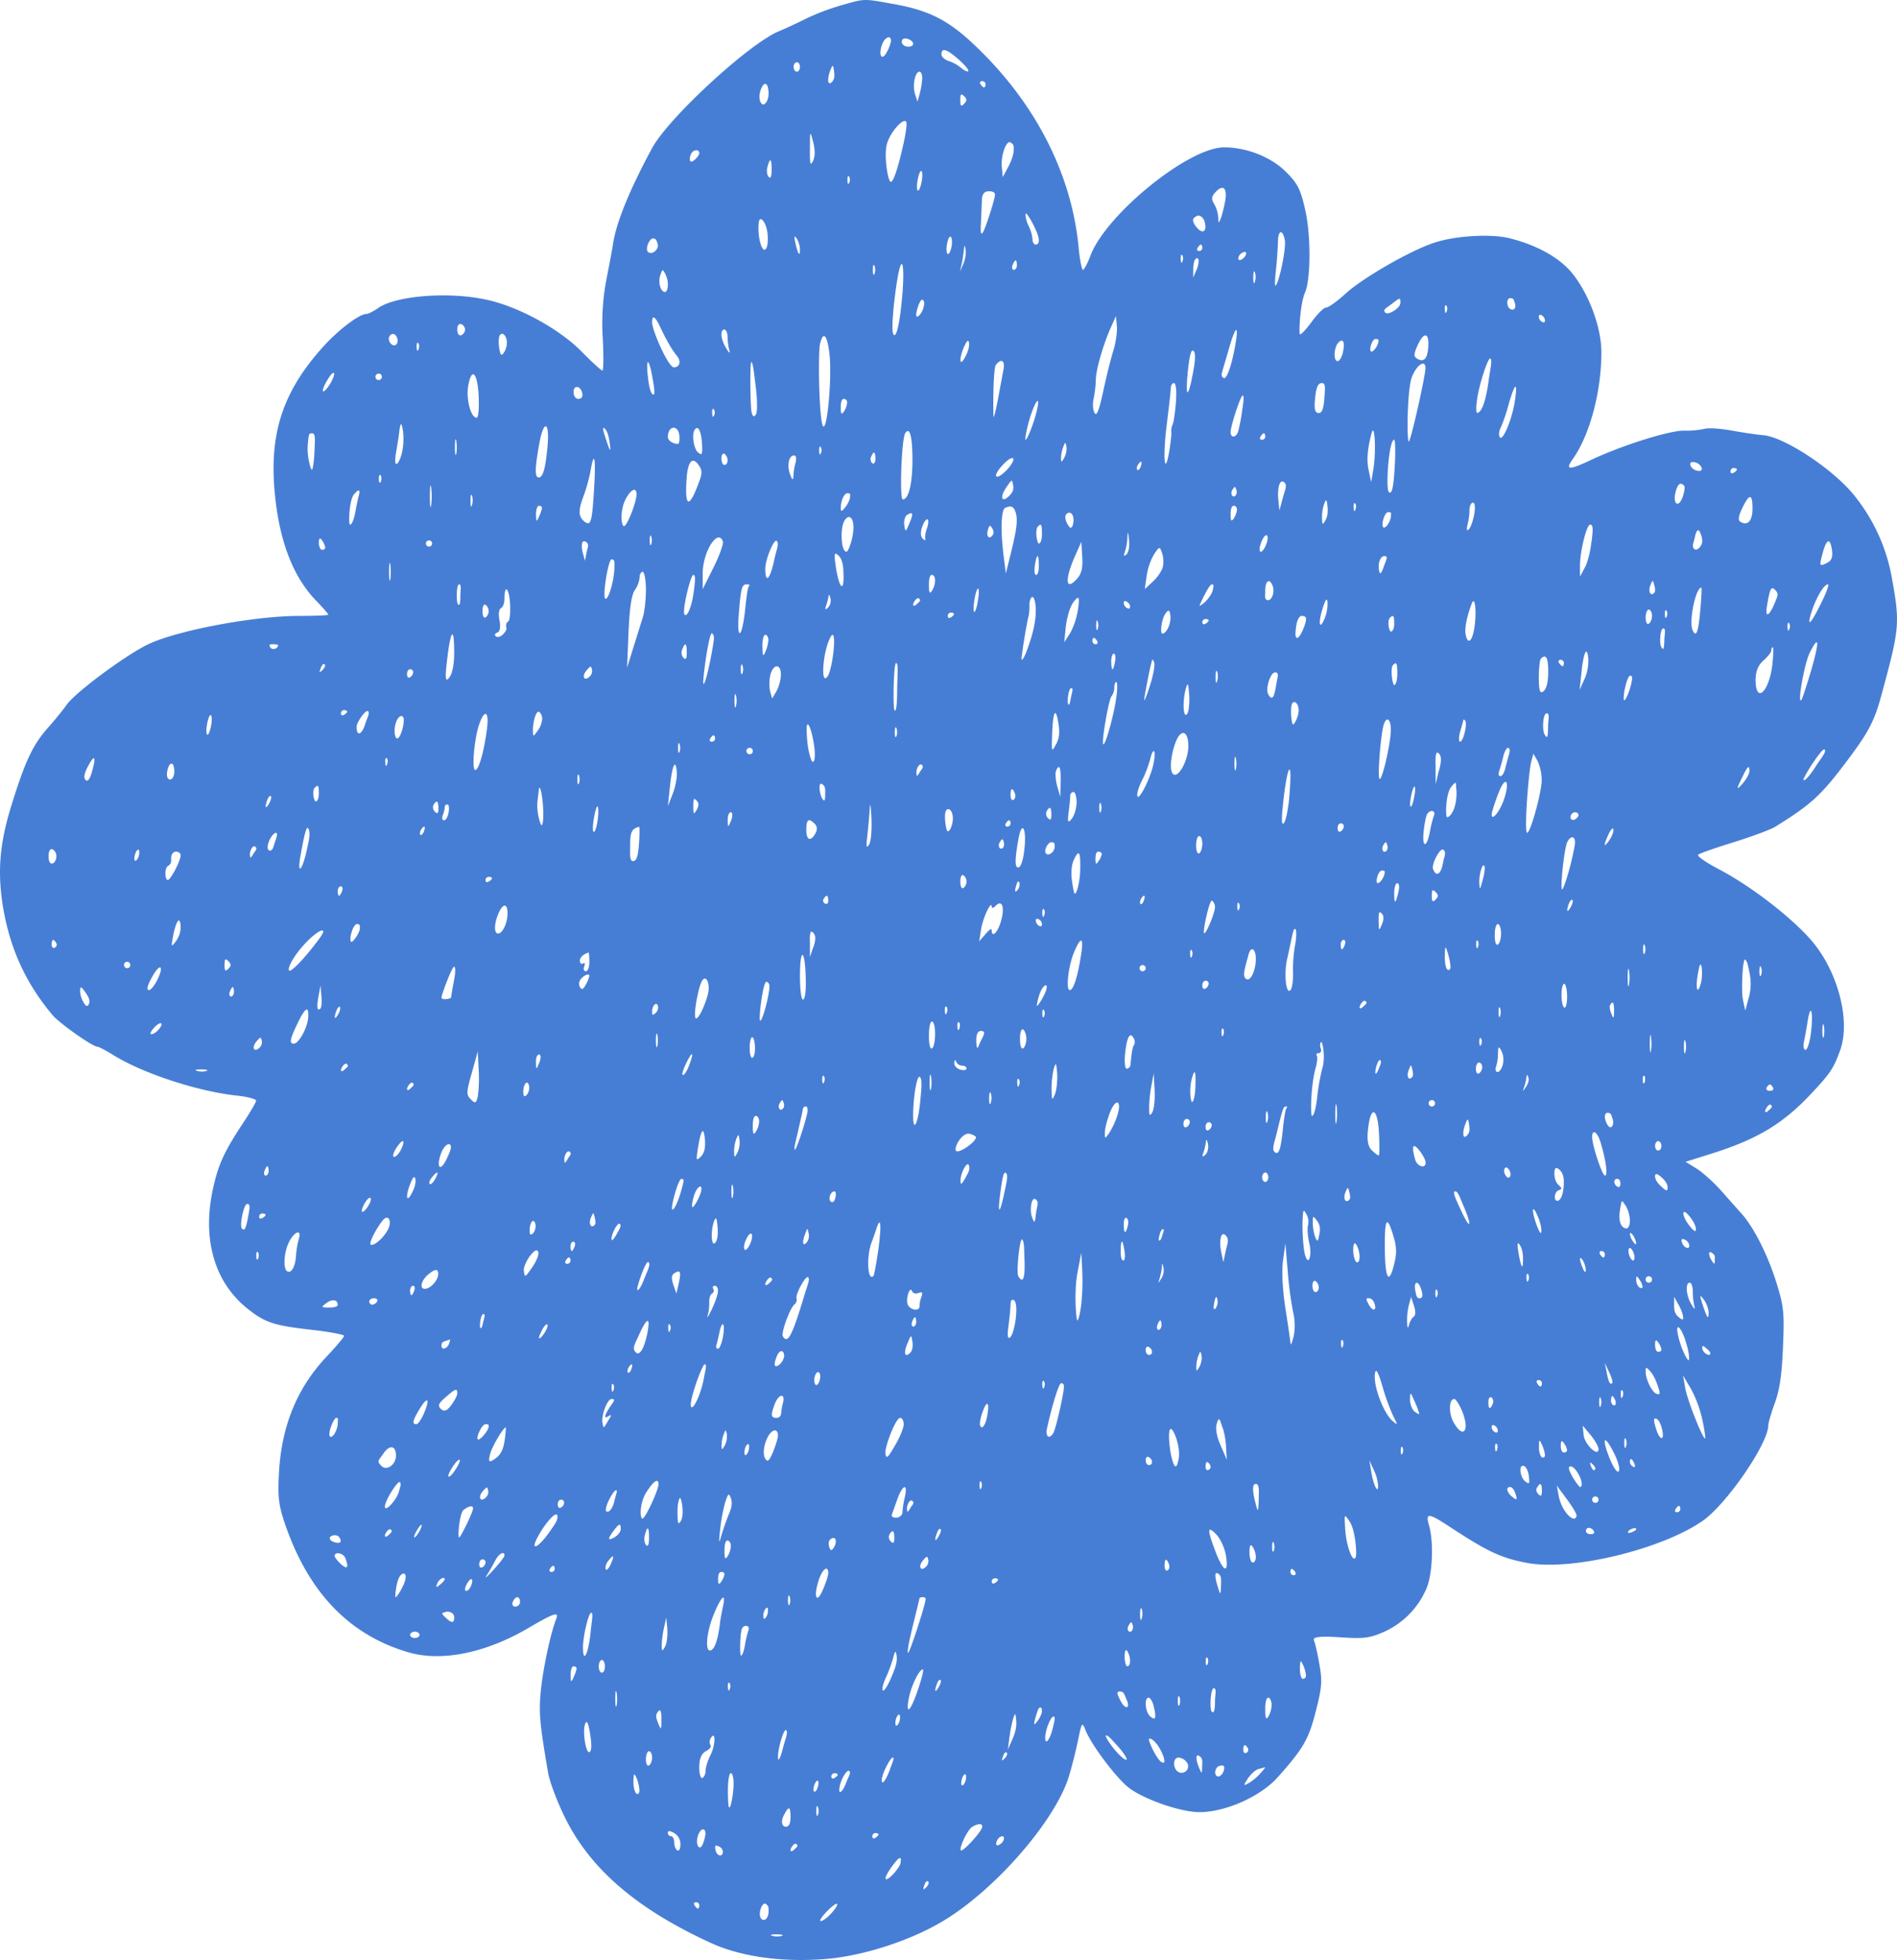 <svg xmlns="http://www.w3.org/2000/svg" width="1045.7" height="1080" viewBox="0.023 0.006 1045.731 1080.024" style=""><g><path d="M463.5 3a131.1 131.1 0 0 0-19 7.2c-4.1 2.1-11.2 5.4-15.3 7.1-16.8 7.2-60.6 47.6-69.7 64.3-12.5 23.1-20 41.6-21.6 53.2-.2 1.5-1.7 9.6-3.4 18.2a129.5 129.5 0 0 0-2.2 33.4c.5 9.7.4 17.8-.2 17.8s-5.8-4.7-11.4-10.4c-12.6-12.8-35.5-25.2-53.2-28.8-20.8-4.4-49.6-2-59.1 4.8-2.4 1.7-5.4 3.2-6.4 3.2-3.9 0-15.1 8.5-23.6 17.8-23 25.4-30.5 49.1-26.6 83.9 2.7 24.6 10.2 43.5 22.2 56 3.9 4 7 7.6 7 8s-7.3.7-16.1.7c-24.4 0-65.8 7.7-82.5 15.3-12.3 5.6-41.4 27.2-45.8 33.9-1.6 2.3-6.3 8.1-10.3 12.6-8.3 9.5-12.4 18.1-20.1 43-6.5 21-7.7 36.7-4.4 56.3 3.9 22.7 12.7 41.7 27.3 59 4 4.6 22 17.3 24.7 17.3.7 0 4.9 2.2 9.2 4.9 16.2 9.9 46.1 19.7 67.4 22 5.9.6 10.8 1.9 10.8 2.8s-3.2 6.3-7.1 12.2c-10 15.1-13.5 22.4-16.3 34.7-6.7 28.4 0 52.7 18.5 67.6 9.8 7.8 14.4 9.4 35.7 11.8 9.7 1.1 17.7 2.6 17.7 3.3s-4.4 5.9-9.8 11.6c-16.2 17.3-24.7 38.1-26.1 63.9-.7 13-.2 17.5 2.9 26.9 12.9 38.6 35.6 62.4 68.5 72 18.2 5.3 42.5.4 65.9-13.3 14.2-8.3 17.1-9.3 15.6-5.3-3.2 8-7.5 28.4-8.6 40.2s-.6 17.5 4.1 45c1 5.3 5.4 16.9 10 25.9 14 27.5 39.5 49.2 79.4 67.5 16.8 7.8 40.2 11 64.5 8.9 20.1-1.8 45.5-10 63.2-20.5 28.5-16.8 61.6-54.5 69.7-79.2 1.5-4.8 3.8-13.7 5.1-19.9 2.3-11.1 2.4-11.2 4.4-6.2 3.4 8.3 17 26.3 23.9 31.6s24.1 12 35.9 13.2c14.1 1.4 35.7-7.5 46-19 14.1-15.8 17.1-20.9 21-36.2 3.4-13.2 3.7-16.7 2.1-25.8-1-5.7-2.3-11.7-3-13.3s.5-2.8 14.2-1.9 16.5.4 24.4-3a45.9 45.9 0 0 0 23.2-23.5c3.5-7.7 4.3-25.6 1.6-35.1-2.1-7.2-.5-7.1 11.8 1 20.8 13.6 28.1 17 42.6 19.7 24.1 4.4 73.4-7.4 96.2-23.1 13.2-9 36.4-42.7 36.4-52.8 0-1.3 1.6-6.8 3.6-12.3 2.7-7.3 3.9-15.7 4.5-30.8.8-18.7.5-22.3-3.6-35.4-4.6-15-12.5-30.7-19.3-38.2l-11.2-12.6c-4-4.5-10.1-10-13.4-12.1l-6.2-3.8 14.6-4.6c25.3-8 39.3-16.5 55-33.3 10.4-11.1 12.1-13.8 15.7-23.8 5.9-16.8-1.8-44.8-17-61.5-11.9-13.1-33.1-29.2-50.1-38.1-6.9-3.6-12-7.2-11.3-7.9s9.6-3.8 19.6-6.9 20.2-6.9 22.7-8.4c20.1-12.4 25.6-17.4 40.6-37.5 11.5-15.4 14.5-21.3 18.5-36.4 9.6-35.3 9.9-38.3 5.6-62.4a100.2 100.2 0 0 0-20.2-45.5c-11-14.4-38.7-33-50.9-34.1-3.7-.3-11.6-1.5-17.7-2.6s-12.5-1.5-14.6-.9a48.3 48.3 0 0 1-11.4 1c-8-.1-34.1 8.1-50.9 16-12.5 5.9-14.8 5.9-10.4-.3 9.3-13.1 15.7-36.7 15.8-58.5.1-13.2-6.2-31-15.2-42.8-6.8-9.1-19.7-16.5-35.4-20.4-10.4-2.6-30.4-1.4-42 2.6-13.3 4.5-39 19.3-48.3 27.8-4.7 4.3-9.6 7.8-10.9 7.8s-4.8 3.6-7.8 7.7-6 7.4-6.6 7 0-16.6 2.9-23.2 3.5-30.8-.2-46.4c-2.5-10.6-4.1-13.7-10.7-20.2-8.2-8-21.5-13.2-33.8-13.2-19.5 0-64.8 36.7-73.6 59.5-1.6 4.4-3.6 8-4.2 8s-1.8-5.7-2.4-12.6c-3.8-39.2-22.7-77.1-54-108-16.5-16.4-27.3-22.2-48.1-25.9-16.8-3-15.3-3.1-29 .8zm27.7 19.7a23 23 0 0 1-2.4 6.2c-2.7 5-4.7 1.4-2.5-4.4 1.5-4.2 5-5.4 4.9-1.8zm12.2 1.4c0 2.1-4.6 2.2-5.8.2a2.1 2.1 0 0 1 0-2.6c1.4-1.4 5.8.5 5.8 2.4zm25.1 8.7c3.5 3.1 5.8 5.9 5.3 6.4s-2.2-.3-4-1.8a20.3 20.3 0 0 0-6.9-3.8c-2.1-.7-3.9-2.3-3.9-3.6 0-3.9 2.8-3.1 9.5 2.8zM441 36.9c0 1.4-.8 2.6-1.7 2.6s-1.8-1.2-1.8-2.6.8-2.6 1.8-2.6 1.7 1.2 1.7 2.6zm17.5 8.4c-2.3 2.2-2.6-2-.6-7 1.2-2.8 1.4-2.7 1.9 1s-.2 4.9-1.3 6zm49.9-1.9a43.6 43.6 0 0 1-1.4 8.3l-1.2 4.3-1.3-4c-1.6-4.7-.1-12.5 2.4-12.5.9 0 1.6 1.8 1.5 3.9zm34.9 3.1c0 1-.4 1.7-.8 1.7s-1.2-.7-1.9-1.7-.2-1.8.8-1.8a1.8 1.8 0 0 1 1.9 1.8zm-119.6 5c0 2.9-1.1 5.4-2.6 6s-3.6-3.1-1.6-8.3 4.2-3.1 4.2 2.3zm107.8 5.7c-1.7 1.7-2.1 1.2-2.1-2.1s.4-3.7 2.1-2.1 1.5 2.6 0 4.2zm-33.2 21c-3 13.7-5.7 22-7.2 22s-3.7-12.8-2.4-19.8 9.8-16.4 11-13c.3 1-.3 5.8-1.4 10.8zm-50.1 10.5c-1.5 3-1.8 1.8-1.7-6.7 0-10.2.1-10.3 1.8-3.7 1.1 4.5 1.1 7.8-.1 10.4zM558.8 83c0 2-1.3 5.9-3 9l-3 5.6-.5-5.4c-.7-6.4 2.5-15.2 4.8-13.7s1.7 2.6 1.7 4.5zm-173.3 1.4c0 .9-1.2 2.5-2.6 3.7s-2.6 1.5-2.6-.5a5.9 5.9 0 0 1 1.3-3.7c1.6-1.7 3.9-1.4 3.9.5zm39.9 9.2c0 3.6-.6 5-1.6 3.9s-1.3-3.4-.7-5.5c1.4-5.4 2.3-4.8 2.3 1.6zm82.4 7.8c-1.6 6.5-3.2 3.5-1.7-3.3.7-3.1 1.6-4.7 2.1-3.5s.2 4.4-.4 6.8zm-39.6-.9c-.5 1.5-.9 1.1-1-1s.3-2.8.8-2.3a3.4 3.4 0 0 1 .2 3.3zm207.3 9.7a72.1 72.1 0 0 1-2.4 9.9c-1.3 3.2-1.4 3.2-1.5-.4a18.3 18.3 0 0 0-2.2-7.2c-1.6-2.6-1.6-3.9.2-6.1 4.3-5 7-3.3 5.9 3.8zm-127-2.9c0 2.6-5.5 19.4-6.8 21s-1.1-2-.9-6 .4-9.6.5-12.2 1-4.7 3.7-4.7 3.5.8 3.5 1.9zm24.2 25.1c0 1.4-.7 2.4-1.7 2.4s-1.8-1.3-1.8-3a20.9 20.9 0 0 0-2.2-7.4c-1.2-2.5-1.9-5.5-1.5-6.7s7.2 10.6 7.2 14.7zm91.8-7.4c0 3.8-3.2 3.1-5.9-1.2-1.4-2.3-1.2-3.4.8-4.6s5 .7 5.1 5.8zm-241.6 2.1c.6 3.2.5 7.4-.2 9.1-2 5.2-5.4-5-4.4-13.5.4-4.1 3.5-1.2 4.6 4.4zm285.4 5.3c.8 4.2-3 23-5.1 25-.5.5-.4-3.5.2-8.7s1-12.1 1.1-15.2c0-6.8 2.6-7.5 3.8-1.1zM441 137.3c0 4.4-1 3.1-2.5-3.3-.8-3.8-.7-4.5.7-2.6a12.8 12.8 0 0 1 1.8 5.9zm83.6-1.6c-1.2 6.2-3.5 5.4-2.6-.9.5-2.9 1.4-4.8 2.1-4.3s.9 2.8.5 5.2zm-162.1-1.5c1.1 2.7-2.5 6.3-4.9 4.9s.4-7.7 2.3-7.7 2 1.2 2.6 2.8zm168.6 11.1l-1.9 4.3 1-4.4c.5-2.4 1-5.8 1.2-7.7s.3-3.4.9 0a15.7 15.7 0 0 1-1.2 7.8zm131.7-8.7a1.7 1.7 0 0 1-1.8 1.7c-1 0-1.4-.7-.8-1.7s1.4-1.8 1.8-1.8.8.7.8 1.8zm24 3.8a5.1 5.1 0 0 1-2.8 2.8c-1.3.4-1.7-.4-1-2.1s4.8-3.8 3.8-.7zm-34.9 3.5c-.5 1.4-.9 1-1-1.1s.3-2.8.8-2.2.7 2 .2 3.3zm7.6 5l-1.7 4.1v-4.5c0-2.4.5-5 1.1-5.6 2.2-2.1 2.5 1.5.7 6zm-98.9-2.8c0 1.4-.8 2.6-1.7 2.6s-1.2-1.2-.7-2.6 1.3-2.6 1.7-2.6.7 1.2.7 2.6zm-78.5 4.8c-.5 1.2-.9.2-.9-2.2s.4-3.4.9-2.2a6.6 6.6 0 0 1 0 4.4zm15.5 9.6c-1.3 16.5-3.4 26.5-5.1 23.7s1.3-27.2 3.1-35 3-2.9 2 11.3zm-129.4-3.6c0 2.1-.7 4-1.6 4-2.4 0-3.9-5.3-2.6-9.2s1.4-3 2.6-1.1a13.6 13.6 0 0 1 1.6 6.3zm323.6-1.7c-.5 1.7-.9.8-.9-2.2s.4-4.2.9-3a9.2 9.2 0 0 1 0 5.2zm-182.7 14.3c-.9 3.5-4 6.6-4 4s2.3-9.1 3.5-8.3 1 2.4.5 4.3zm262.9-2.6c0 2.8-6.6 7-8.3 5.4s.7-2.7 3.1-4.5c5.2-4 5.2-4 5.2-.9zm63-.2c1.1 2.8-.4 4.8-2.5 3.5s-2.1-5.9 0-5.9 2 1 2.5 2.4zm-37.5 4.9c-.6 1.4-.9 1-1-1s.3-2.8.8-2.3a3.4 3.4 0 0 1 .2 3.3zm54.2 5c0 1.1-.7 1.3-1.7.7a3.4 3.4 0 0 1-1.7-2.8c0-1 .7-1.3 1.7-.7a3.7 3.7 0 0 1 1.7 2.8zM364 180.3c3.5 7.4 6.4 12.4 9.1 15.7s1.5 6.4-1.6 6.4-12-20.4-12-24.7 1.6-3.7 4.5 2.6zm249.7 13.1c-1.4 4.5-3.9 14.6-5.6 22.6-2.3 10.5-3.6 13.6-4.7 11.5s-1.1-5.4-.4-8.3a62.4 62.4 0 0 0 1.1-9.8c0-5.3 3.8-18.7 8-28.3l3.1-6.9.5 5.5c.3 3.1-.6 9.2-2 13.7zm-357.3-11.8a3.6 3.6 0 0 1-2.1 3.1c-1.3.4-2.2-.8-2.2-3.1s.9-3.4 2.2-3a3.5 3.5 0 0 1 2.1 3zm144.7 4.2a33.9 33.9 0 0 0 1 7.4c.5 1.8-.2 1.3-1.7-1.2-3.1-5-3.6-10.4-1-10.4.9 0 1.7 2 1.7 4.2zm280.1 3.1c-1.9 11.5-4.9 20.4-6.6 19.4s-1.1-2.3-.7-3.9 2.2-7.3 3.7-12.7c3.4-11.8 5.3-13.3 3.6-2.8zm-462-1.2c0 3-2.7 3.5-4.3.9s.7-5.5 2.7-4.3a4.3 4.3 0 0 1 1.6 3.4zm60 3.3c-.6 2.4-1.9 4.5-2.8 4.5s-2.4-9.3-.6-11.1 4.5 2.1 3.4 6.6zm508.1 1c-.6 6.1-2.6 7.8-6.3 5.5-1.8-1.2-1.6-2.7.8-7.9 3.5-7.3 6.3-6 5.5 2.4zm-330 3.3c1.4 12.2-1.2 41.9-3.5 39.6s-2.9-40.9-1.7-45.6c1.8-7.2 4-4.7 5.2 6zm74.8 1.4c-3.2 6-3.6 1.1-.5-5.9 1.5-3.3 2.3-3.8 2.6-1.8s-.7 5.1-2.1 7.7zm208.1-2.1c-.6 2.5-1.9 4.4-2.8 4.4-2.5 0-2.1-7.7.5-10.3s3.7 0 2.3 5.9zm19.7-6.6c-.1 2.5-3.2 6.6-4.2 5.6s.7-6.8 2.6-6.8 1.6.5 1.6 1.2zm-529.1 4.4c-.6 1.4-1 1-1.1-1.1s.3-2.8.9-2.2.6 2.1.2 3.3zm426.6 14.4c-2.7 14-4.1 11.9-2.4-3.8.9-7.8 1.8-10.8 3-9.6s1 5.4-.6 13.4zm-297.2 4.3c.9 5.4.7 7.2-.6 6s-2.1-6-2.6-11.2c-.9-10.7 1.3-7.1 3.2 5.2zm460.3-.3c-1.1 7.8-2.8 13.7-4.5 15.6s-2.8 2.4-1.8-5.8 6.2-24.1 7.4-23-.2 6.2-1.1 13.2zm-403.9 2.1c.9 7 1 13.9.2 15.3s-1.6 2-2.4-.8-1.1-29-.1-27.9 1.4 6.5 2.3 13.4zm136.6-9.2c-.5 2.6-1.8 9.5-2.8 15s-2.2 10.7-2.6 11.1-.4-26.7 1.2-28.7c3-3.8 5.1-2.5 4.2 2.6zm232.6-.7c-.1 4.6-7.9 39.2-9.1 40.3s-1.1-28.7 1.7-35.7 7.6-9.6 7.4-4.6zm-604.1 9c-4.1 6.2-5.2 4-1.2-2.6 1.7-3 3.4-4.6 3.7-3.7s-.9 3.8-2.5 6.3zm28.8-4.4a1.7 1.7 0 0 1-1.7 1.8 1.7 1.7 0 0 1-1.8-1.8 1.7 1.7 0 0 1 1.8-1.7 1.6 1.6 0 0 1 1.7 1.7zm53.4 11c.3 6.4-.2 11.6-1.1 11.6-3.2 0-5.9-10.1-4.7-17.4 1.9-10.9 5.2-7.6 5.8 5.8zm384.4 2.5c-.4 5.5-1.2 11.2-1.8 12.7a8.6 8.6 0 0 0-.8 4.3c.2.9-.3 5.4-1 9.9-2.6 15.5-3.8 4.9-1.6-13.2 1.2-9.7 2.3-19 2.3-20.7s.8-3 1.8-3 1.5 3.9 1.1 10zm81.8-1.8c-.4 5.9-1.3 8.3-3.1 8.3s-2.5-1.6-2.2-6.1c.6-7.8 1.6-10.4 3.9-10.4s1.7 3.2 1.4 8.2zM321 216.8c.4 1.8-.5 3-2.1 3s-2.7-1.6-2.7-3.7c0-4.2 4-3.6 4.8.7zm514.1 4.2c-1.5 9.9-6.7 22.5-8.3 19.9-.7-1-.5-3.3.4-5a89.9 89.9 0 0 0 4.5-13.2c3.5-12.1 5.1-12.9 3.4-1.7zm-150.4 5.7a92.8 92.8 0 0 1-2.2 11.3c-1.3 3.3-4.1 3.4-4.1.1s5.5-20.1 6.6-20.1.4 3.8-.3 8.7zM467 221.9a11.1 11.1 0 0 1-1.7 4.8c-1.4 2-1.8 1.5-1.8-2.2s.8-4.7 1.8-4.7a1.9 1.9 0 0 1 1.7 2.1zm103 10c-1.9 5.7-3.9 10.4-4.6 10.4s1.4-10.6 4.4-17.7 3.6-3.5.2 7.3zm-176.3-3.1c-.6 1.4-1 1-1.1-1.1s.4-2.8.9-2.2a3.4 3.4 0 0 1 .2 3.3zm-171.9 19.7c-.6 3.2-1.9 6.3-2.9 7s-1.4-1.2-.5-6.4 1.5-9.2 1.7-11.1c.7-5.6 1.3-5.6 2.1-.2a35.4 35.4 0 0 1-.4 10.7zm80-2c-1.1 11.7-2.5 16.6-4.8 16.6s-2.1-5.2.3-18.6 5.9-12.8 4.5 2zm34.3-2.5c.9 6.2.2 5.1-2.8-4.3-1.1-3.5-1.1-4.6.2-3.4s2.2 4.4 2.6 7.7zm38.4-4.3c.2 1.7.1 4-.4 4.7s-5.9-.5-5.9-3.7c0-6 5.4-6.9 6.3-1zm12.6 6.6c.1 4.3-.2 4.7-2.4 2.9s-3.7-10.5-1.4-12.8 3.6 3.7 3.8 9.9zm370.1 11.6l-1.3 7.8-1.3-6.1c-1.3-5.8-.9-11.8 1.5-20.8 1.7-6.6 2.6 9.4 1.1 19.1zM503 251.5c.2 14.2-1.9 23.7-5.3 23.7-1.9 0-.7-33.1 1.3-36.4s3.8-.7 4 12.7zm-329.6-3.2c-.2 5.2-.8 9.9-1.4 10.5s-2.9-7.5-2.3-13.9.6-6.1 2.5-6.1 1.4 4.3 1.2 9.5zm524.1-7.7a1.7 1.7 0 0 1-1.8 1.7c-1.1 0-1.4-.7-.8-1.7s1.3-1.8 1.8-1.8.8.7.8 1.8zm-445.9 9.1c-.4 2.1-.8.8-.8-3.1s.3-5.5.7-3.9a23.2 23.2 0 0 1 .1 7zm517.4 5.1c-.7 13.5-1.6 18-3.4 16.3s0-28.8 3-28.8c.5 0 .7 5.5.4 12.5zm-182.3-2.6c-1.5 2.7-1.7 2.8-1.8.2a19.4 19.4 0 0 1 1.2-6c1.1-3 1.2-3 1.8-.3a10.5 10.5 0 0 1-1.2 6.1zm-134.1-2.6c-.5 1.4-.9 1-1-1.1s.3-2.8.8-2.2.7 2.1.2 3.3zm-51.5 4.1c0 1.3-.7 2.5-1.7 2.5s-1.7-1.7-1.7-3.6.8-3.1 1.7-2.5a4.5 4.5 0 0 1 1.7 3.6zm81.5-.8c0 1.9-.8 3-1.7 2.4a3 3 0 0 1-.7-3.5c1.4-3.5 2.4-3.1 2.4 1.1zm-44 2a32.7 32.7 0 0 0-1.2 7.3c-.2 2.8-.6 2.5-2-1.3s-.8-9.9 2.3-9.9c1.2 0 1.5 1.4.9 3.9zm116.1 4.4c-6.2 6.2-7.9 3.1-1.7-3.3 2.8-3 5.2-4.3 5.6-3.2s-1.5 4.1-3.9 6.5zm-227.2 10.2c-1.1 18.4-1.8 20.7-5.4 17.8s-3.2-6.7 0-15a96.9 96.9 0 0 0 3.5-13c2-11.8 3-6.8 1.9 10.2zm57.2-2.1c-5 13-7.2 11.8-6.2-3.4.6-9.6 3.2-12.7 6.6-7.8 2.2 3.2 2.2 4.5-.4 11.2zm244.1-10.2c-.5 1.4-1.4 2.2-1.8 1.7s-.4-1.7.3-2.7c1.7-2.8 2.7-2.1 1.5 1zm309.2.4c.5 1.5-.4 2.2-2.3 1.8s-3.4-1.6-3.8-3 .3-2.1 2.2-1.7a5.3 5.3 0 0 1 3.9 2.9zm19.5 1.1c0 .4-.7 1.2-1.8 1.8s-1.7.3-1.7-.8a1.7 1.7 0 0 1 1.7-1.8c1.1 0 1.8.3 1.8.8zM210 265.2c-.6 1.4-1 1-1.1-1.1s.4-2.8.9-2.2.6 2.1.2 3.3zm27.7 13.1c-.4 2.6-.7.4-.7-4.8s.3-7.4.7-4.8a38.5 38.5 0 0 1 0 9.6zm318.7-5.1c-4.1 4.1-5.4 1-1.8-4.4s3.3-4.4 3.9-1.6-.6 4.5-2.1 6zm150.9.7l-2 7.4-.6-5.9c-.6-6.8.8-11.3 3-9.8s.8 4-.4 8.3zm221.1-6.3c.6.6.2 3.3-.8 6.3-2.3 6.3-5.6 3.9-3.9-2.8 1.2-4.5 2.6-5.6 4.7-3.5zM681.2 273c-1.7 1.7-3.2-.9-1.8-3.1s1.6-1.8 2.1-.1a3.4 3.4 0 0 1-.3 3.2zm-483.4.2c-.5 1.6-1.3 5.8-2 9.4s-1.8 6.5-2.8 6.5-.5-13.5 2.1-16.6 3.7-3 2.7.7zm153.1-.9c0 4.7-5.6 18.6-7.1 17.6s-1.9-9.1 1.1-14.8 6-6.8 6-2.8zm-90.7 6c-.5 1.7-.8.7-.8-2.2s.3-4.3.8-3a9.1 9.1 0 0 1 0 5.2zm208.4-4.4c0 1.3-1.1 3.7-2.6 5.6s-2.5 2.9-2.5.6c0-4.2 1.8-8.3 3.7-8.3s1.5.9 1.4 2.1zm497.5 6.4c0 6.7-2.7 9.7-6.7 7.2-1.4-.9-1.1-2.9 1.1-7.6 3.9-8.1 5.6-8 5.6.4zm-235.5 6.5c-1.5 2.7-1.7 2.5-1.8-1.4a22.8 22.8 0 0 1 1.2-7.8c1.1-2.8 1.4-2.5 1.8 1.4s-.2 6.1-1.2 7.8zm16.6-6c-.5 1.4-.9 1-1-1.1s.3-2.8.9-2.2.6 2.1.1 3.3zm65.5 2.7c-.7 3.6-2 7.2-3 8.2s-1.4.3-.7-2.6a34.3 34.3 0 0 0 1.1-8.2c0-2.1.9-3.9 1.9-3.9s1.4 2.3.7 6.5zM298.8 280a23.5 23.5 0 0 1-1.7 4.8c-1.3 3-1.5 2.8-1.6-1.3 0-2.6.7-4.8 1.6-4.8s1.7.5 1.7 1.3zm260.8 1.5c1.6 4.2 1.2 8.8-2 22l-3.1 12.5-1.1-8.7c-1.9-14.7-1.6-26.5.8-27.5s4.3-1.2 5.4 1.7zm122.3-.6a11.2 11.2 0 0 1-1.7 4.7c-1.4 2-1.8 1.5-1.8-2.1s.8-4.8 1.8-4.8 1.7.9 1.7 2.2zm-180.6 7.5c-2.1 5-2.1 5-2.8.9-.3-2.3.4-4.8 1.6-5.6 3.3-1.9 3.6-.8 1.2 4.7zm90.5-1.9c0 2.4-.7 4.3-1.6 4.3s-3.9-5-2.6-7.1 4.2-1.5 4.2 2.8zm175-2.3c-.1 3.2-3.1 7.5-4.3 6.3s.7-8.3 2.8-8.3 1.5.8 1.5 2zm-296.3 6.6a32.8 32.8 0 0 1-1.9 9.8c-1.4 3.8-2.1 4.3-3.4 2.2s-2-11.5.2-15.6 5.1-2.6 5.1 3.6zm40.5.4c-.8 2.2-1.2 4.7-.9 5.7s-.5.9-1.5-.2-1.4-3.3-.1-6.7c2.2-5.8 4.5-4.7 2.5 1.2zm36.4 3.4c-1.8 2.9-3.8 1.3-2.9-2.2s1.4-3 2.4-1.4 1 2.9.5 3.6zm27-.3c0 2.9-.7 5.2-1.7 5.2s-2.3-7.6-.5-9.4 2.2-1.2 2.2 4.2zm302.9 4.2c-.5 5.2-2.1 11.5-3.6 14.2l-2.7 5v-5.6c-.1-7.8 3.6-23 5.6-23s1.4 3.8.8 9.4zm61.1-.4c0 2.9-3.1 5.9-4.5 4.3s-.2-3.2.4-6.3 1.6-4.9 2.6-3.3a12.4 12.4 0 0 1 1.5 5.3zm-317.3 7.3c-1.6 1.4-1.8 1.1-1-1.3a28.6 28.6 0 0 0 1.4-7.8c.2-3.8.4-3.6.9 1.3.4 3.3-.2 6.7-1.3 7.8zM359 299.9c-.5 1.2-.8.3-.8-2.1s.3-3.4.8-2.2a6.4 6.4 0 0 1 0 4.3zm338.3 1.7c-1.2 2.2-2.4 3.1-2.8 1.9s.3-3.8 1.4-6.1 2.4-3.1 2.8-1.9-.2 3.8-1.4 6.1zm-518 .1c0 .7-.7 1.3-1.7 1.3s-1.8-1.9-1.8-3.9.4-3.4 1.8-1.3a10.2 10.2 0 0 1 1.7 3.9zm219.2-3.4c.5 1.2-1.8 7.7-5.1 14.3l-6 12v-8.5c-.1-11.8 8.3-25.2 11.1-17.8zm-160.3 1.2a1.7 1.7 0 1 1-1.7-1.7 1.6 1.6 0 0 1 1.7 1.7zm85.2 4.8l-.9 4.7-1.2-4.3c-1.2-4.7-.4-7.4 1.7-6.1s.9 3.1.4 5.7zm103.4 4.4c-2.3 10.7-4.9 13.2-4.9 4.7 0-5.1 4.8-16.7 6.3-15.3s-.3 5.2-1.4 10.6zm583.1-5.7c.5 3.8-.1 5.8-2.4 7-4.6 2.4-4.7 2.1-2.7-5.3s4-8.9 5.1-1.7zM594 318.6c-6.7 7.8-7.3.8-1-13l3.1-7 .5 8.2c.4 5.9-.3 9.1-2.6 11.8zm47-6.1c-.6 2.2-3 5.8-5.5 8l-4.4 4.1 1-7.1a34.1 34.1 0 0 1 4-11.9c3.1-4.6 3.2-4.6 4.5-.9a14.7 14.7 0 0 1 .4 7.8zm-176 3.8c.4 10.6-2.4 8-4.2-3.8-1.1-7.6-.9-8.4 1.3-6.5s2.8 5.4 2.9 10.3zm107.7-4.7c0 3-.6 5.2-1.5 5.2s-1.1-2.2-.7-5.2 1.1-5.2 1.5-5.2.7 2.3.7 5.2zm190.2.5c-1.5 4.1-2.1 4.8-2.6 2.5-.9-4 .6-8.2 2.9-8.2s.9 2.2-.3 5.7zM215.2 319c-.4 2.2-.7.4-.7-3.9s.3-6.1.7-3.9a33.9 33.9 0 0 1 0 7.8zm123.5-6.2c0 6.6-3.3 18.1-5 17.1s1.6-21.7 3.5-21.7 1.5 2 1.5 4.6zm17.4 12.2c0 5.4-.8 12.3-1.7 15.1s-3.2 10.3-5.2 16.6l-3.5 11.2.8-19.5c.6-13.6 1.7-20.8 3.5-23.3a14.1 14.1 0 0 0 2.6-6.9c0-1.7.8-3.1 1.7-3.1s1.8 4.5 1.8 9.9zm26.5 0c-1 8.5-3.6 15.3-5.2 13.7s3.3-21.9 4.8-21.9.9 3.7.4 8.2zm132.9-5.1a11.4 11.4 0 0 1-1.7 5.6c-1.3 2-1.7 1.3-1.7-3.1s.7-5.6 1.7-5.6 1.7 1.3 1.7 3.1zm186.1 3c1.2 3.1-.3 7.8-2.5 7.8s-1.6-2.3-1.6-5.2c0-5.6 2.4-7.1 4.1-2.6zm210.1 4c-1.9 1.8-3.2-1.2-1.9-4.4s1.4-3 2.2.1.3 3.7-.3 4.3zm-657.9 1.6c0 4.2-.5 5.7-1.4 4.3s-.8-10.8.7-10.8.7 2.9.7 6.5zm158.9-5.2c-.5.7-1.3 6.4-1.9 12.5s-1.8 12-2.7 12.9-1.5-2.2-.8-10.4c1.1-14 1.7-16.3 4.2-16.3s1.6.6 1.2 1.3zm255.8 2.1c-.4 1.8-2.5 4.8-4.4 6.5s-3.1 2.3-2.7 1.4c3.6-7.8 5.7-11.3 6.8-11.3s.8 1.5.3 3.4zm335.4 7c-5.3 10.8-7.7 13.5-5.8 6.6 2.4-8.5 7.2-17 9.6-17 .8 0-.9 4.7-3.8 10.4zm-723.8 10.1c-.9.3-1.3 1.9-.9 3.6s-4 6.6-6.1 4.3c-.6-.6 0-1.5 1.2-1.9s1.8-2.7 1.1-6.5-.4-6.2.8-6.9 1.9-2.9 1.9-5.1c0-8.4 2.6-6.1 3.1 2.8.3 5-.2 9.4-1.1 9.7zM539 331.6c-.6 3.5-1.5 6-2 5.5s-.3-3.7.3-7.2 1.5-5.9 2-5.5.3 3.8-.3 7.2zm398.4 3.8c-1.1 13-2.4 16.5-4.4 11.6s1.8-23.2 4.9-23.2c.3 0 0 5.2-.5 11.6zm40.9-3c-3.1 7.5-5.4 8.2-4.2 1.4 1.6-9.7 2.3-10.9 4.5-8.7s1.3 3.3-.3 7.3zm-521.8 2.4c-1.6 1.5-1.9 1.2-1-1.3a29.3 29.3 0 0 0 1.3-5.1c.1-1.1.5-.6 1 1.2a5.7 5.7 0 0 1-1.3 5.2zm49-2c-1.2 1.2-2.1 1.3-2.1.3s2.1-4.4 3.3-3.2 0 1.7-1.2 2.9zm65.5 3.4c0 6.7-1.6 13.6-5.5 23.8-.9 2.2-1.9 3.8-2.3 3.5s2.5-19.1 4-24.7a32 32 0 0 0 .3-5.5c0-2.4.8-4.3 1.7-4.3s1.8 3.2 1.8 7.2zm23.2 0a40.6 40.6 0 0 1-4.2 12.6l-3.3 5.1.6-6.1c.6-7.1 2.5-13.7 4.9-16.6s3.2-2.8 2 5zm136.3 3.9c-2.9 7.5-4.1 4.1-1.5-4.4 1.6-5.2 2.5-6.5 2.8-4.1a21.2 21.2 0 0 1-1.3 8.5zM623 334.3c0 1.1-.7 1.3-1.8.7a3.4 3.4 0 0 1-1.7-2.8c0-1 .7-1.3 1.7-.6a3.3 3.3 0 0 1 1.8 2.7zm189.8 11.5c-1.2 7.9-3.8 9.8-4.9 3.4-.5-3.5.9-10 3.5-16.8 1.8-4.3 2.7 4.9 1.4 13.4zm-543.4-9a4.2 4.2 0 0 1-1.7 3.4c-1 .6-1.7-.8-1.7-3.4s.7-4.1 1.7-3.5a4.3 4.3 0 0 1 1.7 3.5zm374.4 9.5c-1.1 2.1-2.5 3.2-3.3 2.7s-.4-7.7 2.2-11.2c1.6-2 2-1.7 2.5 1.2a13.6 13.6 0 0 1-1.4 7.3zm266.9-7c0 1.9-.8 3.8-1.8 4.4s-1.7-1-1.7-3.4.8-4.4 1.7-4.4 1.8 1.5 1.8 3.4zm8.1.4c-.5 1.4-.9 1-1-1s.3-2.8.8-2.3a3.4 3.4 0 0 1 .2 3.3zm-392.9-1.3c0 .5-.7 1.2-1.7 1.8s-1.7.3-1.7-.8a1.7 1.7 0 0 1 1.7-1.8c1 0 1.7.3 1.7.8zm194.1 2.5c0 3.1-3.4 10.6-4.8 10.6s-1.1-2.8-.7-6.1 1.6-6 3.1-6 2.4.6 2.4 1.5zm48.6 2.8c0 2.4-.8 4.3-1.8 4.3s-2.3-5.8-.5-7.6 2.3-1.2 2.3 3.3zm-163.5 3c-.5 1.2-.8.3-.8-2.1s.3-3.4.8-2.2a6.4 6.4 0 0 1 0 4.3zm61.2-4.8c0 .4-.7 1.2-1.7 1.8s-1.8.2-1.8-.8a1.8 1.8 0 0 1 1.8-1.8c1 0 1.7.3 1.7.8zm320.1 4.7c-.5 1.5-.9 1.1-1-1s.3-2.8.8-2.3a3.4 3.4 0 0 1 .2 3.3zm-68.9 6.2c-.1 4.8-.5 5.8-1.7 3.7s-.5-10.2 1.1-10.2.7 2.8.6 6.5zm-524.4 2.7c-1.9 11.6-4.5 22.1-5.3 21.3s3.1-28.8 4.7-27.8 1.1 3.4.6 6.5zm-142.7 4.3c0 6.2-1 11.3-2.6 13.4s-2.6 2.6-1.7-6.1c2.1-19.8 4.3-23.6 4.3-7.3zm173.2-7a20.9 20.9 0 0 1-1.7 6.5c-1.2 2.8-1.5 2.2-1.6-3.1-.1-3.6.7-6.4 1.6-6.4s1.7 1.3 1.7 3zm35.7 7.7c-.6 5-1.9 10.4-2.8 11.8-4.3 7.1-3.1-13.2 1.4-21.3 1.8-3.4 2.5 1 1.4 9.5zm145.5-7.3c.6 1 .2 1.8-.8 1.8a1.8 1.8 0 0 1-1.8-1.8c0-1 .3-1.7.8-1.7s1.2.7 1.8 1.7zm393.5 16.7c-2.5 8.3-4.8 15.4-5.3 15.9-2.3 2.4 1.7-20.3 4.7-26.2 5.2-10.3 5.4-6.4.6 10.3zm-845-14.3c0 1.9-3.3 2.8-4.3 1.1s.1-1.7 1.6-1.7 2.7.2 2.7.6zm225.3 4c0 3.3-.5 4.2-1.8 2.9a4.4 4.4 0 0 1-.7-4.6c1.6-4.2 2.5-3.6 2.5 1.7zm598.5 6.1c-1.7 15.6-9.3 22.7-9.3 8.7.1-4.5 1.3-7.7 4.4-10.5s4.3-4.8 4.3-5.7.3-1.5.8-1.5.3 4-.2 9zm-103.6 8.5l-2.7 5.9 1-9.4c1.1-11.2 3.1-15.3 3.8-7.8a26 26 0 0 1-2.1 11.3zm-258.8-9.7c-.4 2.4-1 4.3-1.4 4.3s-.7-1.9-.7-4.3.6-4.3 1.4-4.3 1.2 1.9.7 4.3zm238.8 5.9c0 5.4-1 9.2-2.6 10.5s-2.6.8-2.6-7.3c0-5.2.5-10 1.2-10.7 2.8-2.7 4-.5 4 7.5zm-219.3 6.5c-1.6 5.2-3.1 9.2-3.4 8.9s3.2-18.7 4.4-22.2c.1-.4.7.3 1.1 1.5s-.4 6.6-2.1 11.8zm227.9-11.5c0 1-.3 1.7-.7 1.7s-1.2-.7-1.9-1.7-.2-1.8.8-1.8a1.7 1.7 0 0 1 1.8 1.8zm-684.3 3.8c-1.7 1.7-1.9 1.5-1-.9s1.6-2.7 2.2-2.2 0 1.9-1.2 3.1zm231.5 1.8c-.5 1.2-.9.2-.9-2.2s.4-3.4.9-2.1a6.4 6.4 0 0 1 0 4.3zm85.3 8.6c0 8.5-.6 13.3-1.5 11.7s-.5-25.9.9-25.9.7 6.5.6 14.2zm275.7-8.2c0 3.3-.8 6.1-1.7 6.1s-2.4-9.3-.6-11.1 2.3-1.2 2.3 5zm-445.2 1.4c-3 2.9-4.6 0-1.8-3.3s2.5-2.1 3-.7a4.2 4.2 0 0 1-1.2 4zm105.4-.9a21.5 21.5 0 0 1-2.4 8.9l-2.4 4.1-1.1-3.7a22.1 22.1 0 0 1 0-8.9c1.5-6.6 6-6.9 5.9-.4zm-202.7-1.4a3.7 3.7 0 0 1-1.7 2.7c-1 .6-1.7-.1-1.7-1.7s.7-2.7 1.7-2.7a1.6 1.6 0 0 1 1.7 1.7zm443.2 4.8c-.5 1.7-.9.8-.9-2.1s.4-4.3.9-3.1a9.2 9.2 0 0 1 0 5.2zm32.6 1.7c-1.2 7.6-2.3 9.1-4.3 5.9s1.1-12.4 3.6-12.4 1.3 2.8.7 6.5zm195.6 0c-1.3 5.5-4 10.9-4.1 8.1-.1-4.5 2.2-12.8 3.6-12.8s1.1 2.1.5 4.7zm-283.8 7.2c-1.2 9.4-6.1 26.9-7.2 25.9s3-24.8 4.6-26.5a8.2 8.2 0 0 0 1.5-4.7c0-1.8.5-3.1 1.1-3.1s.7 3.8 0 8.4zm38.9 9.4c-2.1 2.2-2.5-7.6-.5-14.4 1-3.5 1.3-2.8 1.8 4.2.2 4.7-.3 9.2-1.3 10.2zm-64-8.7c-.6 3.4-1.2 4.4-1.6 2.5s.5-8.2 1.9-8.2.2 2.5-.3 5.7zm-184.6 4.3c-.4 1.6-.8.2-.8-3s.4-4.7.8-3.1a12.6 12.6 0 0 1 0 6.1zm309.9 4.6c-.6 2.4-1.8 4.9-2.7 5.4s-2-10.2-.3-11.9 4.2 2 3 6.5zm-524.2-1.7c0 .5-.7 1.2-1.7 1.8s-1.7.3-1.7-.7a1.7 1.7 0 0 1 1.7-1.9c1 0 1.7.4 1.7.8zm10 6.7c-1.9 6.2-4.8 7.3-4.8 1.7 0-2.6 5.2-9.7 6.3-8.6s-.4 3.4-1.5 6.9zm97.5-2.5a12.9 12.9 0 0 1-2.5 6.4c-2.5 3.4-2.5 3.4-2.6-.1 0-5.5 1.9-11.3 3.5-10.3a5.1 5.1 0 0 1 1.6 4zm283.3 13.8c-2.5 4.5-2.5 4.3-2.2-4.9.4-13 1.9-16.1 3.4-7.1.9 5.4.6 8.7-1.2 12zm-466.1-8.9c-1.6 6.6-3.2 3.5-1.7-3.3.7-3.1 1.6-4.7 2.1-3.4s.2 4.3-.4 6.7zm152.4.2c-1.6 12.5-4.5 22.9-6.5 22.9s-.6-17.4 2.3-25.5 5.4-6.9 4.2 2.6zm584.9-1c-.1 6.1-.4 6.9-1.9 4.3s-.9-11.6 1.1-11.6.8 3.4.8 7.3zm-630.8-3.5c-.1 4.3-2.1 10-3.6 10s-2.1-5.3-.5-9.3 4.2-3.8 4.1-.7zm544.1 5.4c0 6.6-4.1 25.1-5.9 26.9s.3-24 1.9-29.5 4.1-3.5 4 2.6zm40.8 1.1c-.6 2.9-1.8 5.3-2.6 5.3s-.8-2.5.1-5.7 1.7-5.9 1.7-6.3.4-.3 1 .4.5 3.3-.2 6.3zm-358.7 7.4c.7 4.8.5 8.3-.5 9s-3.4-6.6-3.6-17.2c-.2-7.4 2.6-1.9 4.1 8.2zm45.4-5.2c-.5 1.3-.9.3-.9-2.1s.4-3.4.9-2.2a6.4 6.4 0 0 1 0 4.3zm160.9 5.5c0 7.5-5.2 17.5-8.2 15.6s-.7-14.6 2.2-19.9 6-3 6 4.3zm-260.9-4.2a1.8 1.8 0 0 1-1.8 1.8c-1.1 0-1.4-.8-.8-1.8s1.4-1.7 1.8-1.7.8.7.8 1.7zm-19.6 7.4c-.5 1.2-.8.3-.8-2.2s.3-3.3.8-2.1a6.4 6.4 0 0 1 0 4.3zm40.4-.4a1.6 1.6 0 0 1-1.7 1.7 1.7 1.7 0 0 1-1.8-1.7 1.7 1.7 0 0 1 1.8-1.8 1.7 1.7 0 0 1 1.7 1.8zm416.8 2.1c-.6 2.1-1.6 5.8-2.1 7.8s-1.6 3.9-2.6 3.9-1.2-1.3-.6-3a80.1 80.1 0 0 0 2.2-7.8c.6-2.6 1.8-4.8 2.7-4.8s1.1 1.7.4 3.9zm168.9 6.7c-3.2 5-6.1 8.1-6.5 7s10.3-17.9 11.6-16.7-1.9 4.7-5.1 9.7zM636 420.3c-1.4 7.8-8.1 21.2-9 18.4-.4-1.2.7-5.1 2.6-8.7a65.2 65.2 0 0 0 4.4-11.4c1.7-7.2 3.4-5.8 2 1.7zm157.2 4.3l-1.8 7.5v-9.5c-.2-7.1.3-8.9 1.8-7.4s1.5 4.1.1 9.4zm-111.9-.8c-.4 1.7-.8.3-.8-3s.4-4.7.8-3a15.1 15.1 0 0 1 0 6zm168.6 5.9c.1 6.5-6.2 29.2-8 29.2s.7-33.6 2.3-39.5l1.1-4.1 2.3 4a26.6 26.6 0 0 1 2.3 10.4zM50.8 425c-1.2 4.3-2.4 6-3.6 4.8s-.7-3.6 1.2-7.3c3.7-7.1 4.8-6 2.4 2.5zm162.6-3.8c-.5 1.4-.9 1-1-1.1s.3-2.8.9-2.2.6 2.1.1 3.3zm-117.3 3.9c0 2.5-1 4.4-2.3 4.4s-2.1-1.4-1.6-4.4 1.5-4.3 2.4-4.3 1.5 1.9 1.5 4.3zm274.8 12.2l-2.7 6.9 1.1-10.4c1.2-11.9 3.1-16.2 3.8-8.7.3 2.9-.7 8.4-2.2 12.2zm136.2-11.9c-1.5 2.6-1.8 2.7-1.9.4s1.7-5.5 3-4.3-.1 2.2-1.1 3.9zm77.6 5.5l-.2 8.1-1.7-5.8c-.8-3.1-1.2-6.9-.7-8.2 1.8-4.6 2.8-2.3 2.6 5.9zm379.7-5.9c0 1.3-1.7 4.3-3.6 6.6-3.8 4.3-3.8 3.6.1-4.2 2.6-5.4 3.5-6 3.5-2.4zm-253.5 12.3c-.5 7.1-1.8 14.2-2.9 15.9s-1.8.7-.9-8.1c2.2-22.9 5.5-29.5 3.8-7.8zm-391.7-5.7c-.5 1.3-.9.3-.9-2.1s.4-3.4.9-2.2a7.9 7.9 0 0 1 0 4.3zm510 8.6c-2.7 8.2-8.3 13.8-6.5 6.6a114.5 114.5 0 0 1 4-11.3c3.6-8.4 5.6-4.6 2.5 4.7zm-374.3-2.4c0 3.6-.4 4.1-1.7 2.1s-2.3-9.2-.1-7.9 1.8 3.2 1.8 5.8zm346.7 7.8c-1 2.6-2.7 4.7-3.8 4.7s-.9-13 2.3-16.8 2.3-2.2 2.8 2.3a26.7 26.7 0 0 1-1.3 9.8zm-625.8-8.3c0 2.4-.7 4.3-1.7 4.3s-2.3-5.8-.5-7.6 2.2-1.2 2.2 3.3zm603.7 2.4c-.6 3.1-1.4 5.2-1.9 4.7s-.2-3.3.4-6.3c1.6-7.1 3-5.7 1.5 1.6zm-480.1 5.2c.3 5 0 9.3-.7 9.8s-3.1-7.6-2.4-13.1c.3-2.4.6-5 .7-5.9.4-4.5 1.9 1.2 2.4 9.2zm260.1-7.6a2.9 2.9 0 0 1-.7 3.4c-.9.6-1.7-.5-1.7-2.4 0-4.1 1-4.6 2.4-1zm34 4.8c0 3.1-1.2 7.3-2.7 9.1s-2.6 3.1-1.7-3.5c.5-3.8.9-7.9.9-9.1a2 2 0 0 1 1.8-2.2c.9 0 1.7 2.6 1.7 5.7zm-445.1.6c-2 3.5-2.6 2.4-1-2 .6-1.5 1.4-2.4 1.9-2s.1 2.2-.9 4zm235.7 3.5c-1.6 2.8-1.9 2.6-1.9-1.9s.4-4.6 1.8-3.2 1.3 2.8.1 5.1zm95 19.2c-1.5 2.4-1.7 1.2-.9-5.4.5-4.7 1.1-11.3 1.3-14.8s.6-.9.9 5.5-.2 13-1.3 14.7zm-237.4-20c0 2.8-.5 3.3-1.9 1.9a3.3 3.3 0 0 1-.8-3.8c1.8-2.9 2.7-2.2 2.7 1.9zm365.2 1.8c-.5 1.3-.9.3-.9-2.1s.4-3.4.9-2.2a7.9 7.9 0 0 1 0 4.3zm-359.6.5c-.4 2.4-1.5 4.3-2.5 4.3s-1.3-1.2-.7-2.8a15 15 0 0 0 1.1-4.3 1.4 1.4 0 0 1 1.4-1.6c.9 0 1.2 1.9.7 4.4zm82 5.4c-.6 3.5-1.5 5.8-2.1 5.2s-.4-4.2.4-8.4 1.6-6.4 2-5.2.3 5-.3 8.4zm195.7.5c-.6 2.9-1.9 4.9-2.7 4.4s-2.3-9.9-.5-11.7 4.4 2.1 3.2 7.3zm54.6-4.7c0 2.8-.5 3.3-1.9 1.9a3.4 3.4 0 0 1-.7-3.8c1.8-2.9 2.6-2.3 2.6 1.9zM403 452.2c-1.6 3.8-1.7 3.8-1.8.5s.5-4.2 1.1-4.9 2.4 0 .7 4.4zm387.5-2.8a62.4 62.4 0 0 0-2.2 8.7c-1.7 9.2-4.4 9.4-3.5.3.4-4.3 1.3-8.6 1.9-9.7 1.7-2.8 4.9-2.2 3.8.7zm78.7 1.4c-2.1 2.2-4.5.5-2.9-2.1a2.4 2.4 0 0 1 3-.9c1.2.7 1.2 1.8-.1 3zm-420.1 3.1c1.4 1.4 1.6 3.1.5 5.2-2.7 4.9-5.1 4-5.1-1.9s1.4-6.5 4.6-3.3zm108-.2a1.8 1.8 0 0 1-1.8 1.8c-1 0-1.4-.8-.8-1.8s1.4-1.7 1.8-1.7.8.7.8 1.7zm183.7 1.7a3.5 3.5 0 0 1-1.7 2.7c-1 .6-1.7-.1-1.7-1.7s.7-2.7 1.7-2.7a1.6 1.6 0 0 1 1.7 1.7zm-571.7 13.2c-2.6 11.6-5.4 13.9-3.4 2.8 2.4-13.3 3.5-17.1 4.5-14.4s0 6.6-1.1 11.6zm64.6-10.4c-.6 1.4-1.4 2.2-1.9 1.8s-.3-1.8.3-2.8c1.8-2.7 2.7-2.1 1.6 1zm118.7 4.7c-.5 8.7-1.4 11.6-3.4 11.6s-1.6-3.8-1.6-8.4c0-7.7.8-9.4 4.9-10.5.3-.1.3 3.2.1 7.3zm212.3 5.2c-.7 6.3-2 9.9-3.4 9.9s-2.3-2.1.1-15.4c1.9-11 4.7-6.3 3.3 5.5zm322.6-5.3c-3.3 4.7-3.5 3.4-.6-3 1.2-2.6 2.4-3.9 2.7-2.9s-.6 3.6-2.1 5.9zm-734.9-1.3l-1.7 5.3c-.5 1.6-1.6 2.3-2.5 1.7s-.9-2.6.3-5.4c2.1-4.5 5.2-5.8 3.9-1.6zm510.4 3.4c0 2.3-.8 4.8-1.7 5.3s-1.7-1.1-1.7-4.2.7-5.3 1.7-5.3 1.7 2 1.7 4.2zm205.2 1.5c-1.6 9.2-5.8 23.7-6.9 23.7s1.1-22.7 3-26.3 5-3.5 3.9 2.6zm-315 .7c-1.8 1.7-3.2-.9-1.8-3.1s1.6-1.8 2.1-.1a3.7 3.7 0 0 1-.3 3.2zm28.4-.5c0 2.7-3.2 5.3-4.7 3.8s.9-6.3 2.9-6.3 1.8 1.1 1.8 2.5zm183 2.2c-1.7 1.7-3.2-.8-1.8-3.1s1.6-1.8 2.1-.1a3.4 3.4 0 0 1-.3 3.2zm-624.7 1.7c-1.5 2.6-1.8 2.6-1.9.4s1.7-5.6 3-4.3-.1 2.1-1.1 3.9zm-108.6 1.4c0 1.8-.9 3.5-2.1 3.9s-2.2-.9-2.2-3.9.8-4.3 2.2-3.9a4.3 4.3 0 0 1 2.1 3.9zm45.3.2c-.6 1.6-1.5 2.5-2 2.1s-.3-2.3.2-3.8 1.5-2.6 1.9-2.1.4 2.2-.1 3.8zm719.1 3.3c-1.1 6.4-3.7 8.1-5.5 3.5-1-2.8 4.1-12.3 5.8-10.6s.3 3.6-.3 7.1zm-695.9-4.2c0 3.2-5.5 13.7-7.1 13.7s-1.9-6.5.1-7.7 1.8-2.6 1.8-4.5 1.1-3.4 2.6-3.4 2.6.9 2.6 1.9zm495.9 7.3a43.1 43.1 0 0 1-1.6 11.6c-1.4 3.8-1.7 3.4-2.8-3.7-.8-5-.5-9.6.9-12.6 2.7-5.9 3.7-4.6 3.5 4.7zm11.9-7.9a9.8 9.8 0 0 1-1.8 3.9c-1.3 2.1-1.7 1.9-1.7-1.3s.8-3.9 1.7-3.9 1.8.6 1.8 1.3zm209.9 14.6c-1.5 5.4-1.6 5.4-1.8 1.1s1.9-11.7 2.9-8.8c.3 1-.2 4.6-1.1 7.7zm-54-4.3c0 2.5-3.1 6.6-4.1 5.6s.7-6.8 2.6-6.8 1.5.5 1.5 1.2zm-230.5 4.9a4.3 4.3 0 0 1-1.7 3.5c-1 .6-1.7-.9-1.7-3.5s.7-4.1 1.7-3.5a4.3 4.3 0 0 1 1.7 3.5zM271.2 484c0 .4-.7 1.2-1.8 1.8s-1.7.3-1.7-.8a1.7 1.7 0 0 1 1.7-1.8c1.1 0 1.8.3 1.8.8zm289.6 6.6c-1.3 1.3-1.5.7-.7-2.3s1.5-3 1.9-1.8a4.9 4.9 0 0 1-1.2 4.1zm210.1.9c-1.6 6.8-2.3 7-2.3.7 0-3.1.7-5.5 1.7-5.5s1.3 1.9.6 4.8zm-582.3-.5c-.5 1.4-1.3 2.6-1.7 2.6s-.7-1.2-.7-2.6.8-2.6 1.7-2.6 1.2 1.2.7 2.6zm602.8 4.7c-1.6 1.6-2.1 1.2-2.1-2.1s.5-3.7 2.1-2.1 1.6 2.6 0 4.2zm-334.8.7c0 1.4-.8 2.1-1.7 1.5a1.7 1.7 0 0 1-.8-2.6c1.5-2.5 2.5-2.1 2.5 1.1zm173.9 0c-.5 1.4-1.4 2.2-1.8 1.7s-.3-1.7.3-2.8c1.7-2.7 2.7-2.1 1.5 1.1zm39.3 3.4c0 3.2-5.1 15.4-6 14.4s3-18.8 4.4-17.9a4.8 4.8 0 0 1 1.6 3.5zm196.1 0c-2 3.6-2.6 2.5-1-1.9.6-1.5 1.4-2.4 1.9-2s.1 2.2-.9 3.9zm-314 7.5c-1.7 6.4-5.2 9.9-5.2 5.2 0-1.1-1.5-.1-3.4 2.2l-3.5 4 1.1-6.9c1-6.2 5.8-16.2 5.8-12.1 0 .9.9.7 2.1-.5 3.6-3.7 5.2.5 3.1 8.1zm131.2-6.4c-.5 1.4-.9 1-1-1.1s.3-2.8.8-2.2a3.4 3.4 0 0 1 .2 3.3zm-403.3 2.4c0 5.2-2.7 11.1-5.2 11.1s-2.1-5.9.3-11.3 4.9-5.5 4.9.2zm295.9 1c-.6 1.5-1 1.1-1.1-1s.3-2.8.9-2.2.6 2 .2 3.2zm186.1 5.1c-1.6 3.8-1.7 3.7-1.8-1.8s.4-5.5 1.7-4.2 1.2 3.2.1 6zm-187.4 0c0 1-.6 1.3-1.7.7a3.7 3.7 0 0 1-1.7-2.8c0-1 .7-1.3 1.7-.7a3.2 3.2 0 0 1 1.7 2.8zm-474.8 2.1a13.6 13.6 0 0 1-2.7 7.3c-2.5 3.2-2.6 3.1-1.5-2.7 1.7-9.3 4.2-12 4.2-4.6zm98.8 0c0 1.2-1.1 3.7-2.6 5.6s-2.5 3-2.6.4 1.8-8.3 3.6-8.3 1.6 1 1.6 2.3zm629.1 2.8c0 2.8-.8 5.6-1.8 6.2s-1.7-1.5-1.7-5.2.8-6.1 1.7-6.1 1.8 2.3 1.8 5.1zM713.9 521a78.7 78.7 0 0 0-1.1 14.2c.2 4.3-.4 8.8-1.2 10.1-2.5 3.8-4-8.4-2-17 1-4.4 2.2-10.2 2.8-13s1.4-4.3 1.9-3 .3 5.2-.4 8.7zM176 517.3c-7.6 10.3-15.5 18.6-16.6 17.5s2.3-8.1 9.4-15.5 12.6-9.2 7.2-2zm272.4 4.4l-1.9 5.7v-7.7c-.2-5.9.3-7.3 1.8-5.7s1.5 3.5.2 7.7zM31 519.6a1.8 1.8 0 0 1-.8 2.6c-.9.5-1.7-.2-1.7-1.6 0-3.1 1-3.5 2.5-1zm565.1 5.7c-1.9 12.7-4.3 20.3-6.4 20.3s-1-12.8 2.5-21.1 5.3-8.4 3.9.8zm145.3-4.8c-.5 1.4-1.2 2.6-1.6 2.6s-.7-1.2-.7-2.6.8-2.6 1.6-2.6 1.2 1.2.7 2.6zm73.4 1.2c-.5 1.4-.9 1-1-1.1s.3-2.8.8-2.2.7 2.1.2 3.3zm91.9 3.5c-.5 1.2-.9.3-.9-2.1s.4-3.4.9-2.2a6.4 6.4 0 0 1 0 4.3zm-107.1 7.1c.1 1.7-.6 2.6-1.6 2s-1.6-4-1.5-7.4c.1-5.7.3-6 1.5-2.1a35 35 0 0 1 1.6 7.5zm-142.5-5.4c-.5 1.4-.9 1-1-1.1s.3-2.8.8-2.2.7 2.1.2 3.3zm35.2 1.5c0 6.3-2.9 12.5-5.2 11.1s-1.2-4.7 1.2-13.5c1.3-4.9 4-3.3 4 2.4zM324.9 530c0 2.9-.8 5.2-1.9 5.2s-1.5-1.1-.9-2.7.3-2.2-.7-1.6-1.7-.2-1.7-1.6 1.4-3.4 4.8-4.4c.2-.1.4 2.1.4 5.1zm119.3 9.7c.2 6.4-.5 11.1-1.5 11.1s-1.7-5.5-1.7-13.4c.1-16.2 2.9-14.2 3.2 2.3zm-318.3-5.9c-1.6 1.7-2.1 1.2-2.1-2.1s.5-3.7 2.1-2.1 1.6 2.7 0 4.2zm838.6 2.5a28.5 28.5 0 0 1-.5 13.6l-1.9 7-1.2-5.6c-1.2-5.5-.2-23.9 1.2-22.5s1.6 3.9 2.4 7.5zm-892.7-4.6a1.6 1.6 0 0 1-1.7 1.8 1.7 1.7 0 0 1-1.7-1.8 1.6 1.6 0 0 1 1.7-1.7 1.6 1.6 0 0 1 1.7 1.7zm865.9 9.9c-1.9 7.2-3.2 3.1-1.7-5 1-5.6 1.5-6.4 2.1-3.4a26.5 26.5 0 0 1-.4 8.4zm-851.1-1.4c-1.5 3-3.5 5.4-4.4 5.4s-2.1-.7 2.1-8 6.3-5.2 2.3 2.6zm163.6.6c-.8 4-1.4 8-1.5 8.8s-5.3 1.7-5.3.1 6-17.6 7-17 .5 4.1-.2 8.1zm381.4-7.3a1.7 1.7 0 0 1-3.4 0 1.7 1.7 0 1 1 3.4 0zm266.4 9.1c-.4 2.1-.7.4-.7-3.9s.3-6.1.7-3.9a25.5 25.5 0 0 1 0 7.8zm72.8-5.2c-.5 1.2-.9.2-.9-2.2s.4-3.4.9-2.2a6.6 6.6 0 0 1 0 4.4zm-645.9.4a17.5 17.5 0 0 1-1.9 4.7c-1.5 2.8-2.3 3.1-3.3 1.4a4 4 0 0 1 .6-4.5c2-2.3 4.6-3.2 4.6-1.6zm65.8 6.9c0 4.5-5 16.5-6.9 16.5s.7-14.6 2.6-19.4 4.3-2.3 4.3 2.9zm33.3 1.1c-1 7.2-4.1 17.5-5 16.6s1.7-22.1 3.6-21.4 1.7 2.5 1.4 4.8zm242.3-3.8a3.4 3.4 0 0 1-1.7 2.7c-1 .6-1.8-.1-1.8-1.6s.8-2.7 1.8-2.7a1.6 1.6 0 0 1 1.7 1.6zm-91 6.9c-1.5 2.9-3.2 5.4-3.6 5.4s1-7.3 3.2-10.1 3.3-.9.4 4.7zm288.6.2c0 3.9-.7 6.6-1.6 6.1s-1.5-3.7-1.5-7 .7-6.1 1.5-6.1 1.6 3.2 1.6 7zM49.3 552c0 1.2-.7 2.3-1.5 2.3s-3.7-4.4-3.6-8.4c.1-2.5.4-2.5 2.6.5s2.5 4.3 2.5 5.6zm79.7-5.5c0 1.3-.7 2.6-1.6 2.6s-1.2-1.3-.7-2.6 1.3-2.6 1.6-2.6.7 1.2.7 2.6zm47.7 9.2c-1.8 1.7-2.2-.6-1.1-6.6l1.1-6.1.5 5.8c.3 3.1.1 6.3-.5 6.9zm574.9-1.1c-1.2 1.2-2.1 1.4-2.1.4s2.1-4.4 3.3-3.3 0 1.7-1.2 2.9zm-390.2 3.6c-1.4 1.4-1.9 1.3-1.9-.6 0-3.5 2.3-5.9 3.2-3.3a3.9 3.9 0 0 1-1.3 3.9zm528.4-1c-.1 4.2-.3 4.4-1.5 1.4s-1-4.1-.6-4.9c1.4-2.5 2.1-1.2 2.1 3.5zm-703.3 1.6c-2 3.5-2.6 2.4-1-1.9.6-1.6 1.5-2.5 1.9-2s.1 2.1-.9 3.9zm335.4-.7c-.5 1.4-.9 1-1-1.1s.3-2.8.9-2.2.6 2.1.1 3.3zm305.1 1.8c-.5 1.2-.9.2-.9-2.2s.4-3.3.9-2.1a7.9 7.9 0 0 1 0 4.3zm-657.1.9c-.4 5.6-5.2 14.3-7.9 14.3s-2.1-2.6 2.1-11.3 6.3-10 5.8-3zm405.8-1c-.6 1.4-1 1-1.1-1s.3-2.8.9-2.3a4 4 0 0 1 .2 3.3zm422.6 9.4c-.6 5.2-2 9.3-3 9.3s-1.4-2.1-.8-4.7 1.5-7.9 2.1-11.7c1.7-9.9 3.1-4.2 1.7 7.1zm-910.8-1.9c-1.1 1.3-3 2.6-4 2.6s-.4-1.6 1.4-3.5c3.5-3.9 5.9-3.1 2.6.9zm428 2.5c0 3.8-.7 7.3-1.7 7.9s-1.7-2-1.7-6.9.7-7.9 1.7-7.9 1.7 3.1 1.7 6.9zm13.4-3.1c-.6 1.5-1 1.1-1.1-1s.3-2.8.9-2.3.6 2.1.2 3.3zm476.5 4.5c-.4 1.6-.8.2-.8-3.1s.4-4.7.8-3a15.7 15.7 0 0 1 0 6.1zm-439.6 1.3c0 2.2-.8 4.6-1.8 5.2s-1.7-1.6-1.7-5.2.7-5.8 1.7-5.2 1.8 2.9 1.8 5.2zm108.6-2.3c-.5 1.4-.9 1-1-1s.3-2.8.9-2.3a3.7 3.7 0 0 1 .1 3.3zm-312 6.2c-.4 1.6-.8.2-.8-3.1s.4-4.7.8-3a15.7 15.7 0 0 1 0 6.1zm179.5-5.2c-.9 1.7-2 4.1-2.6 5.6s-1 .1-1.1-3 .6-5.7 2.5-5.7 2.3.8 1.2 3.1zm368.2 7.8c-.3 2.1-.6.4-.6-3.9s.3-6.1.6-3.9a25.5 25.5 0 0 1 0 7.8zm-284.8-3.4c-1 1.5-1.3 3.1-2.1 11.1a2.3 2.3 0 0 1-2 2.2c-1 0-1.4-3.1-1-7.8.9-9.3 2.6-12.7 4.6-9.3a4.1 4.1 0 0 1 .5 3.8zm-482.2 1.7c-3 2.9-4.5 0-1.8-3.3s2.5-2.1 3-.7a4.2 4.2 0 0 1-1.2 4zm273.1-.7c.2 3-.4 5.7-1.3 6.2s-1.6-1.7-1.6-5.1c0-7.5 2.4-8.4 2.9-1.1zm400.4-1.2c-.6 1.4-1 1-1.1-1s.3-2.8.9-2.3a4 4 0 0 1 .2 3.3zm112.5 4.4c-.4 1.7-.8.3-.8-3s.4-4.7.8-3a12.2 12.2 0 0 1 0 6zm-200.2 9.1a115.5 115.5 0 0 0-2.8 16c-.6 5.6-1.8 10-2.8 10s-.7-17.1 2-26.5c.8-2.9 1.1-5.8.6-6.7s.1-1.4 1.1-1.4 1.6-1.1 1.1-2.5-.5-2.9.2-3.6 2.6 8.3.6 14.7zm99.6-2.5c-.5 2.3-1.9 4.3-2.9 4.3s-1.5-1.3-.9-2.8a25.1 25.1 0 0 0 1.1-7.4c.1-4 .4-4.2 1.9-1.4a11.1 11.1 0 0 1 .8 7.3zm-565.1 17.9c-1 3.8-1.4 3.9-3.9 1.4s-2.4-3.8.6-14.5l3.3-11.8.5 10.3a75.9 75.9 0 0 1-.5 14.6zm33.9-18.7c-1.6 3.8-1.7 3.9-1.8.5s.4-4.1 1.1-4.8 2.4 0 .7 4.3zm82.7 1.2c-1.2 3.2-2.7 5.6-3.5 5.6s0-2.8 1.6-6.1c3.5-7.4 4.8-7.1 1.9.5zm150.4.4c1.4 0 2.4.7 2.4 1.6s-1.5 1.1-3.4.6-3.4-2.1-3.3-3.7.5-2 1-.7a3.6 3.6 0 0 0 3.3 2.2zm229.6 1.9c-.9 2.2-1.7 3.2-1.8 2.1-.1-2.8 1.8-7.9 2.7-7s0 2.6-.9 4.9zm-570 .2c-1.2 1.2-2 1.3-2 .3s2.1-4.4 3.3-3.2 0 1.7-1.3 2.9zm391.6 13.6c-1.6 3.8-1.8 3.5-1.9-2.7a50.8 50.8 0 0 1 1.2-11.3c1.2-3.7 1.4-3.4 1.9 2.7.2 3.8-.3 9-1.2 11.3zM817.1 588a4.3 4.3 0 0 1-1.8 3.5c-.9.6-1.7-.6-1.7-2.5s.8-3.5 1.7-3.5 1.8 1.1 1.8 2.5zm-38.8 5.7c-1.9 1.9-3-.8-1.7-4.1s1.3-3.1 2-.1.2 3.7-.3 4.2zm-664.4-3.6a9.2 9.2 0 0 1-5.2 0c-1.7-.5-.8-.8 2.1-.8s4.3.3 3.1.8zm399.4 9.7c-.4 2.1-.8.7-.8-3.1s.2-5.5.7-3.9a23.2 23.2 0 0 1 .1 7zm145.7-1.3c-.1 4.3-.8 8.2-1.7 8.7s-1.9-6.8-.3-12.7 2.3-4.7 2 4zm-204.7-2.3c-.5 1.4-.9 1-1-1s.3-2.8.9-2.3a3.7 3.7 0 0 1 .1 3.3zm53.1 9.7c-1.1 12.7-4 19.1-4 8.8s2.1-22.2 3.6-21.3 1 6.1.4 12.5zm127.9 6.9c-1.5 2.5-1.8 2.1-1.8-2.2a69.6 69.6 0 0 1 1.2-12.1l1.3-7 .5 9.1c.3 5-.3 10.5-1.2 12.2zm206-14c-2 3-2 3-1-.1a26.8 26.8 0 0 0 1.2-5.2c.1-1.5.4-1.5 1 .1s-.1 3.5-1.2 5.2zm65.4-2.6c-.6 1.4-1 1-1.1-1s.4-2.8.9-2.3.6 2.1.2 3.3zm-344.9 1.7c-.6 1.5-.9 1.1-1-1s.3-2.8.8-2.3a3.4 3.4 0 0 1 .2 3.3zm-335.4 1.8c-1.2 1.2-2 1.3-2 .3s2.1-4.3 3.2-3.2 0 1.7-1.2 2.9zm64 3.6c-1.3 1.3-1.9.9-1.9-1.6 0-4.6 2.4-7.1 3.2-3.2a6.2 6.2 0 0 1-1.3 4.8zm687-4c.6 1-.2 1.8-1.7 1.8s-2.4-.8-1.8-1.8 1.3-1.7 1.8-1.7 1.1.7 1.7 1.7zm-431.2 8.3c-.5 1.7-.9.7-.9-2.2s.4-4.3.9-3a9.1 9.1 0 0 1 0 5.2zm-114.6 3.3c-1.7 1.8-3.1-.8-1.7-3.1s1.6-1.7 2.1-.1.2 2.7-.4 3.2zm184.2 4.2a40.4 40.4 0 0 1-4.4 9.3c-2.3 3.3-2.3 3.3-2.3-.5 0-2.1 1.3-6.9 2.8-10.9 3.4-8.4 6.8-6.6 3.9 2.1zm121 2.8c-.4 2.7-.7 1-.7-3.8s.3-7 .7-4.8a30.9 30.9 0 0 1 0 8.6zm54.3-9.9a1.7 1.7 0 0 1-1.8 1.7 1.6 1.6 0 0 1-1.7-1.7 1.7 1.7 0 0 1 1.7-1.8 1.7 1.7 0 0 1 1.8 1.8zm184 3.8c-1.2 1.2-2 1.4-2 .4s2.1-4.4 3.2-3.3 0 1.7-1.2 2.9zM445 613.5c-1.6 7.1-6.2 20.6-6.8 20s.3-4 1.3-8.2c2.4-10.6 2.9-12.7 3.1-14.2a1.6 1.6 0 0 1 1.7-1.4c.8 0 1.2 1.8.7 3.8zm264-2.5c-.4.7-1.3 6-1.8 11.5-1.2 11-2.2 13.9-4.3 12.5s-.3-5.4 1-10.9c3.1-12.8 3.6-14.4 4.9-14.4s.7.5.2 1.3zm-10.3 6.9c-.5 1.8-.9.8-.9-2.1s.4-4.3.9-3a8.8 8.8 0 0 1 0 5.1zm61.5 6.7c.3 6.3.3 11.7-.1 12s-2-1-3.8-2.7-3-4.8-2.1-12c1.5-13.2 5.3-11.5 6 2.7zm128.6-8.6c1.5 3.8-.7 7-2.6 3.9s-2-6.7 0-6.7 2 1.2 2.6 2.8zm-470.3 1.9a11.6 11.6 0 0 1-1.8 5.7c-1.3 2-1.7 1.3-1.7-3s.8-5.7 1.7-5.7 1.8 1.3 1.8 3zm237.4.4a3.4 3.4 0 0 1-1.7 2.7c-1 .6-1.8-.1-1.8-1.7s.8-2.7 1.8-2.7a1.6 1.6 0 0 1 1.7 1.7zm152.7 7.5c-2.3 2.3-2.6-1.9-.6-6.9 1.1-2.8 1.3-2.7 1.9 1s-.3 4.9-1.3 5.9zM668 620a3.4 3.4 0 0 1-1.7 2.7c-1 .6-1.7-.1-1.7-1.6s.7-2.7 1.7-2.7a1.6 1.6 0 0 1 1.7 1.6zm-281.6 17.3c-2.6 2.5-2.7 2.2-1.7-4.2 1.7-10.7 3.2-12.8 3.9-5.4.4 4.7-.3 7.7-2.2 9.6zM538 626.7c0 2.6-9.3 9-10.9 7.5s3.3-10.5 7.5-9.4c1.9.5 3.4 1.3 3.4 1.9zm344.5 3.3c2.9 9.7 3.9 17.8 2.3 17.8s-7.1-16.8-7.1-21.3 2.9-3.1 4.8 3.5zm-476 5.2c-1.6 2.9-1.7 2.9-1.8-.6a20.6 20.6 0 0 1 1.2-7c1.2-2.9 1.3-2.8 1.8.7a12.5 12.5 0 0 1-1.2 6.9zm258 1.1c-1.7 1.5-1.9 1.2-1.1-1.2a28.2 28.2 0 0 0 1.4-6.1c.2-1.5.6-1 1.1 1.3s-.2 4.9-1.4 6zm-443.6-2.5c-1.1 2.1-2.7 3.7-3.6 3.7s-.9-2.3 2.4-6.6 3.4-1.3 1.2 2.9zm695-2.4c0 1.4-.8 2.6-1.8 2.6s-1.7-1.2-1.7-2.6.8-2.6 1.7-2.6 1.8 1.2 1.8 2.6zm-667.3.9c0 1-1.3 4.3-2.9 7.4-3.4 6.4-5.2 2.9-2.4-4.5 1.7-4.5 5.3-6.5 5.3-2.9zm537.3 8.3c.1 3.7-4.8 2.2-5.8-1.8-2.1-7.6-1.2-9.3 2.4-4.8 1.9 2.4 3.4 5.3 3.4 6.6zm-472.9-2c-1.5 2.6-1.8 2.7-1.9.4s1.7-5.5 3-4.3-.1 2.1-1.1 3.9zm219.2 10.5c-2 3.6-2.7 4-2.7 1.7-.1-4.2 3.7-11.3 4.6-8.7s-.6 4.4-1.9 7zm-384.1-3.8c0 1.3-.8 2.5-1.6 2.5s-1.2-1.2-.7-2.5 1.2-2.7 1.6-2.7.7 1.3.7 2.7zm684.6 1.9c0 1.3-.8 2.1-1.8 1.5a4.6 4.6 0 0 1-1.7-3.6c0-1.4.8-2.1 1.7-1.6a4.7 4.7 0 0 1 1.8 3.7zm29.4 4.1c0 5.9-1.5 10.4-3.6 10.4s-1.7-4.9.7-5.8 1.6-1.3-.1-3-2.2-4.2-2.2-6.4.5-3.9 2.6-2.1 2.6 4.3 2.6 6.9zm-622.2-1.6c-1.2 2.1-2.4 3.2-3 2.7s.1-2.3 1.3-3.7c3.2-3.8 4-3.3 1.7 1zm313.8 7.5c-2.5 11.8-3.8 12.5-2.4 1.4s2.2-13.4 3.4-12.1.1 5.3-1 10.7zm145.5-8.5c0 1.4-.8 2.6-1.7 2.6s-1.7-1.2-1.7-2.6.8-2.6 1.7-2.6 1.7 1.2 1.7 2.6zm220.1 5.7c0 2.1-.7 2-3.4-.5s-3.5-4.3-3.5-5.7.7-2 3.5.5 3.4 4.3 3.4 5.7zm-692.2 3c-3.1 6-3.7 1.7-.7-5.6 1.3-3.3 2.2-4 2.6-2.1s-.4 4.9-1.9 7.7zm149.1-3.7c-1.8 7.3-4.6 13.6-5.6 12.7s3.3-16.8 5.1-16.8 1 1.9.5 4.1zm517.1-1.4c0 1.5-.7 2.2-1.7 1.6a3.4 3.4 0 0 1-1.7-2.7 1.6 1.6 0 0 1 1.7-1.6c1 0 1.7 1.1 1.7 2.7zM404 659.5c-.4 1.7-.8.3-.8-3s.4-4.7.8-3a15.2 15.2 0 0 1 0 6zm-18.7.3c-1.3 2.9-2.9 5.4-3.6 5.4s.5-7.3 2.7-10.1 3.4-.8.9 4.7zm358.3 1.5c-1.9 1.9-3.3-1.1-1.9-4.3s1.4-3 2.2.1.3 3.7-.3 4.2zm-283.1-1.2c-.6 2.2-1.6 2.9-2.7 1.8s-.2-5.4 2.3-5.4c.7 0 .9 1.7.4 3.6zm346.3 4.4c4.8 11.1 3.9 13.8-1 3.3-4.3-9-5-11.3-3.5-11.3s2.6 3.7 4.5 8zm-603.1-1.2c-2.8 5.2-5.7 6.2-3.4 1.2 1.1-2.4 2.8-4.5 3.6-4.5s.7 1.5-.2 3.3zm367.5 4.8c-.7 6.1-.9 6.3-2.3 2.5s-.3-11.2 1.9-9.8.9 3.7.4 7.3zm327.3 4.4c0 2.9-.9 4.6-2.2 4.4-3-.6-4.2-4.4-3.2-10.5s.9-5 3.1-2a17.1 17.1 0 0 1 2.3 8.1zM136.9 670c-1.3 7-2 8.5-3.5 7s1-13.6 2.9-13.6 1.3 2.6.6 6.6zm712.8 8.2c0 2.3-.8 1.4-2.4-2.6-3-8-2.9-12.8.1-6.1 1.4 3 2.4 6.7 2.3 8.7zm-128.6-3.1c-.5 1.7-.2 6.2.7 10 1.6 6.9-.5 12.9-2.3 6.6-1.1-3.7-1.8-14.9-1.3-21.3.2-3.8.5-4 2-1.3a8.5 8.5 0 0 1 .9 6zm213.8 2.2c0 1.8-1.1 1.2-3.4-1.7s-3.5-5.5-3.5-6.9 1.1-1.3 3.5 1.7 3.4 5.5 3.4 6.9zm-788.5-7.9c0 .5-.7 1.2-1.8 1.8s-1.7.3-1.7-.7a1.7 1.7 0 0 1 1.7-1.8c1.1 0 1.8.3 1.8.7zm181.2 5.8c-1.9 1.9-3.2-1.2-1.8-4.3s1.4-3 2.1.1.3 3.7-.3 4.2zm-113.8 2.5c-2.2 4.1-6.6 8.2-9 8.3s3-9.6 6.2-13.5 5.3.5 2.8 5.2zm180.4 7.2c-2.2 2.2-2.5-7.2-.4-12.3.9-2.3 1.4-1.4 1.8 3.7s-.4 7.6-1.4 8.6zm227.5-9.3c-1.2 4.8-2.2 4.3-2.2-1.1 0-2.4.7-3.9 1.6-3.3s1.1 2.5.6 4.4zm105.6 4.7c-.8 4.1-1 4.3-2.3 1.3a26.5 26.5 0 0 1-1.3-7.8c0-3.9.1-4 2.2-1.3s1.9 5.2 1.4 7.8zm-433.4-.7c-1.4 1.3-1.9.8-1.9-1.6 0-4.7 2.4-7.2 3.2-3.3a6.4 6.4 0 0 1-1.3 4.9zm474.5 2.4c1.6 5.5 1.6 9.2 0 15.2-2.9 11.5-5 6.8-5-11.2 0-15.3 1.4-16.4 5-4zm-428.5-1.8c-1.5 2.7-2.8 3.9-2.8 2.7-.1-3 3.5-9.6 4.6-8.5s-.3 3-1.8 5.8zm144.3 8.5c-1.1 7.5-2.3 14.1-2.7 14.4-3.2 3.3-4-10.5-1-18.5 1-2.6 2.2-6.2 2.8-8 2.3-6.9 2.7-1 .9 12.1zm-39.6-3.9c-2.2 2.2-2.5-.4-.6-5.2 1.1-3.1 1.2-3.1 1.8.1a6 6 0 0 1-1.2 5.1zm196.1-3.9c-.5 1.9-1.3 3.1-1.8 2.6s.9-6.2 2.1-6.2.2 1.7-.3 3.6zm-476 2a46.7 46.7 0 0 0-1.5 9.1c-.4 6.1-2.6 9.9-4.9 8.5s-1.8-10.7 1.2-16.4 7-7 5.2-1.2zm248.4 3.4c-1.2 2.3-2.4 3.1-2.8 1.9s.2-3.8 1.4-6 2.4-3.1 2.8-1.9-.2 3.8-1.4 6zm262.7 2.6l-1.4 6.6-1.1-5.2c-1.4-6.6-.2-12 2.2-9.7s1.2 4.3.3 8.3zm226.2-3.8c0 .9-.8.5-1.7-.9a9.4 9.4 0 0 1-1.8-4.3c0-.9.8-.5 1.8.9a10.9 10.9 0 0 1 1.7 4.3zm-337.2 9.4c.3 10-.8 13-3.4 8.8-1.3-2.1.8-21.6 2.1-20.3s1 5.6 1.3 11.5zm366.3-8.9c1 3.1-2.6 2.5-3.8-.7-.6-1.7-.3-2.5 1-2a4.4 4.4 0 0 1 2.8 2.7zm-614.3 1.2c-.5 1.4-1.3 2.6-1.6 2.6s-.7-1.2-.7-2.6.7-2.6 1.6-2.6 1.2 1.3.7 2.6zm303.1 2.6c.5 3 .2 5.2-.7 5.2s-1.4-2.2-1.4-5.2.3-5.2.7-5.2 1 2.3 1.4 5.2zm129.6 3.2c0 2.2-.8 3.5-1.7 2.9s-1.8-3.5-1.8-6.6.5-4.9 1.8-2.9a14.3 14.3 0 0 1 1.7 6.6zm90.1 1c0 6.7-1 5.4-2.5-3.3-.8-5-.6-6.2.7-4.3s1.8 4.8 1.8 7.6zm-126.7 29.6a31.8 31.8 0 0 1 .3 13c-.8 3.3-1.6 5.3-1.7 4.4s-1.3-9.6-2.8-19.1c-1.7-11.1-2.2-20.8-1.4-26.9l1.3-9.5 1.3 15.6a198 198 0 0 0 3 22.5zm-419.6-24.7c-3.9 5.6-4 5.6-4.5 1.7s7-14.6 8-10.1c.3 1.6-1.3 5.3-3.5 8.4zm607.5-7.3c.5 1.9.2 3.4-.5 3.4s-1.8-1.5-2.3-3.4-.2-3.5.5-3.5 1.8 1.6 2.3 3.5zm-758.4 2.1c-.6 1.4-1 1-1.1-1.1s.4-2.8.9-2.2.6 2 .2 3.3zm742.3-2.1c0 1-.3 1.7-.8 1.7s-1.2-.7-1.8-1.7-.3-1.8.7-1.8a1.8 1.8 0 0 1 1.9 1.8zm60.6 3.1c0 2.6-.2 2.6-1.7.3s-2.2-5.7 0-4.3 1.7 2.4 1.7 4zm-349.2 24.2c-.6 5-1.6 9.1-2.2 9.1s-2-16 .2-26.9l2-10.4.5 9.5a129.1 129.1 0 0 1-.5 18.7zm-281.6-23.9a1.8 1.8 0 0 1-1.8 1.8c-1.1 0-1.4-.8-.8-1.8s1.3-1.7 1.8-1.7.8.7.8 1.7zm559.7 5.2c-.1 1.7-.6 1.4-1.6-.8-2.1-4.9-2.1-7.6 0-4.4a12 12 0 0 1 1.6 5.2zm-519 4.8c-1.7 4.5-3.5 7.2-3.9 6s4.8-16.5 6.2-15.1-.6 4.6-2.3 9.1zm285-.1c-1.9 3-1.9 3-.9-.1a35.4 35.4 0 0 0 1.2-6c.1-2.6.2-2.6.9.1a8.3 8.3 0 0 1-1.2 6zm-398.6-2.4c-.1 3.5-4.3 8.1-7.4 8.1s-2-4.8 2.1-8.1 5.3-2.7 5.3 0zm132.6 5l-1.3 5.7-1.7-4.9c-1.2-3.6-1-5.3.6-6.3 3.3-2.1 3.8-.9 2.4 5.5zm468.4-1.7c-.6 1.4-1 1-1.1-1.1s.3-2.8.9-2.2a4 4 0 0 1 .2 3.3zM424 707.1c-1.2 1.2-2.1 1.4-2.1.4s2.2-4.4 3.3-3.3 0 1.7-1.2 2.9zm19.4 6.8c-6.8 22.5-9.1 26.8-11.8 22.5-1.2-1.8 4-16 6.5-17.7a3.5 3.5 0 0 0 1-3.4c-.5-2.5 5.2-12.7 6.4-11.5s-.6 4.9-2.1 10.1zm462.1-4.9c0 .9-.7 1-1.8.4a5.5 5.5 0 0 1-1.7-4c0-2.6.2-2.6 1.7-.4a10.1 10.1 0 0 1 1.8 4zm5.2-4a1.7 1.7 0 0 1-1.8 1.8 1.7 1.7 0 0 1-1.7-1.8 1.6 1.6 0 0 1 1.7-1.7 1.7 1.7 0 0 1 1.8 1.7zM727 709.5c0 1.3-.8 2.5-1.8 2.5s-1.7-1.7-1.7-3.6.8-3 1.7-2.5a4.5 4.5 0 0 1 1.8 3.6zm56.1 0c1.5 3.9 1.3 5.9-.5 5.9s-1.9-1.9-2.4-4.3c-.9-4.7 1.3-5.8 2.9-1.6zm150.1 2.3a36.6 36.6 0 0 0 .9 8.2c.6 1.8-.2 1.3-1.6-1.1-3-4.8-3.6-12.1-1-12.1.9 0 1.7 2.2 1.7 5zm-704.8-.7c-.5 1.4-1.2 2.6-1.6 2.6s-.7-1.2-.7-2.6.8-2.6 1.6-2.6 1.2 1.2.7 2.6zm167.4.4c0 1.7-1.6 6.2-3.4 10s-2.9 5.4-2.3 3.5a25.2 25.2 0 0 0 .9-7.3c-.1-2.1.5-4.3 1.5-4.9a1.8 1.8 0 0 0 .7-2.6c-.5-1-.1-1.7.9-1.7s1.8 1.3 1.7 3zm110.5 1c2.1-.8 2.5-.3 1.7 2a16.2 16.2 0 0 0-1.1 5.3c0 3.3-6 1.9-6.7-1.6s1.5-9.7 2.6-6.7c.4 1.1 2 1.6 3.5 1zm286 1.6c-.6 1.4-.9 1-1-1.1s.3-2.8.8-2.2.7 2 .2 3.3zM670.1 721c-1.1 1.1-1.3-.1-.7-3.2s1.2-4.1 1.7-1.8a6.3 6.3 0 0 1-1 5zm271.8 2.1c0 4.4-.8 3.4-3.3-4.2-1.8-5.5-1.7-5.8.7-2.7a14 14 0 0 1 2.6 6.9zm-755.7-4c0 .8-2.1 1.5-4.7 1.4-4.5 0-4.6-.2-1.5-2.5s6.2-1.9 6.2 1.1zm21.7-1.9a3.4 3.4 0 0 1-2.7 1.7 1.6 1.6 0 0 1-1.6-1.7c0-1 1.1-1.8 2.6-1.8s2.3.8 1.7 1.8zm352.1 9.2c-.6 4.8-1.9 9.5-3.1 10.5s-1.8-.1-.9-6.6c.6-4.6 1.1-9.9 1.1-11.7s.7-2.9 1.9-2.1 1.6 4.3 1 9.9zm197.6-8.4c1.6 4.2-.7 5-2.9 1.1s-1.4-3.7 0-3.7 2.4 1.3 2.9 2.6zm21.7 7.6c-1 .6-2.1 2.7-2.6 4.6s-.9 1.9-1-1.8a35.2 35.2 0 0 1 1-9.4l1.2-4.3 1.6 4.9c1 3.1.9 5.2-.2 6zm148.6 0c.1 1.9-.4 1.9-2.5.2s-2.6-4-2.5-6.6v-4.6l2.4 4.3c1.4 2.4 2.5 5.4 2.5 6.7zm-661.6 3.3c-.5 2.6-1.2 3.7-1.6 2.5s.4-7.3 1.8-7.3.3 2.2-.2 4.8zm238.8-.5c0 1.4-.8 2.6-1.6 2.6s-1.2-1.2-.7-2.6 1.3-2.6 1.6-2.6.7 1.3.7 2.6zM357 734c-1.7 8.8-4.3 13.4-6.5 11.2s-.6-4.3 1.8-9.7c4.3-9.5 6.3-10.2 4.7-1.5zm283.3-3.8c0 1.4-.8 2.6-1.6 2.6s-1.2-1.2-.7-2.6 1.2-2.6 1.6-2.6.7 1.2.7 2.6zm-340.4 4.7c-3.2 4.5-3.7 2.9-.8-2.5 1-1.9 2.3-3 2.7-2.5s-.3 2.7-1.9 5zm69.5-1.8c-.5 1.4-.9 1.1-1-1s.3-2.8.8-2.3a3.4 3.4 0 0 1 .2 3.3zm29.1 3.8c-.7 3.5-1.8 6.3-2.7 6.3s-1.2-1-.8-2.2 1.1-4.4 1.7-7.2c1.6-7.1 3.2-4.3 1.8 3.1zm531.2 3.7c1.3 4.3 1.8 8.4 1.2 8.9s-4.3-6.3-5.9-14 2.2-3.9 4.7 5.1zm-427.9 4.8c-3 3-3.8.4-1.6-5s2.2-4.9 2.8-1c.4 2.3-.1 5-1.2 6zm-254.3-4.8c-1.1 2.7-4.1 3.5-4.1 1s1.2-2.2 4.7-3.5c.2-.1-.1 1.1-.6 2.5zm492.8 1.2c-.5 1.4-.9 1-1-1.1s.3-2.8.8-2.2.7 2.1.2 3.3zm175.6 1.8c0 .8-.7 1.3-1.8 1.3s-1.7-1.8-1.7-3.9.3-3.4 1.7-1.3a9.8 9.8 0 0 1 1.8 3.9zM635.1 745a1.6 1.6 0 0 1-1.7 1.6c-1 0-1.8-1.1-1.8-2.7s.8-2.2 1.8-1.6a3.4 3.4 0 0 1 1.7 2.7zm307.6 1.3c-1.1 1.1-4.3-1.4-4.3-3.5s1-.8 2.6.5 2.2 2.5 1.7 3zm-510.4 1a7.5 7.5 0 0 1-2.6 4.6c-2.7 2.2-3.4.4-1.6-4.2s4.2-3.7 4.2-.4zm229 5.7c-1.6 2.8-1.8 2.8-1.8.3a17.5 17.5 0 0 1 1.1-6.1c1.1-2.9 1.2-2.9 1.8-.2a10.9 10.9 0 0 1-1.1 6zM348 754.6c-.5 1.4-1.3 2.2-1.8 1.7s-.3-1.7.3-2.7c1.7-2.8 2.7-2.1 1.5 1zm40.1 4.5c-1.4 8.5-6.2 18.9-7.2 15.8s6.2-23.1 7.6-23.1.3 3.3-.4 7.3zm500.7 3c-1.2 1.2-2.1-.6-3.1-5.9l-1-5.2 2.4 5.2c1.4 2.9 2.1 5.5 1.7 5.9zm25 1.3c1.6 4.7 1.5 5.4-.7 4.6s-5.9-7.5-5.9-12.4c0-2.4.3-2.4 2.3-.2s3.2 4.9 4.3 8zm-461.9-2.9c-.5 1.9-1.5 3.1-2.2 2.6s-1-2.4-.6-4.3 1.5-3.1 2.3-2.6 1 2.4.5 4.3zm310.6 4.8a119.2 119.2 0 0 0 5.6 15.1c2.5 4.9 2.5 5.1-.2 2.8-5-4.1-10.6-18.7-10-25.6.4-4.4 1.8-2.1 4.6 7.7zm175.7 16a85 85 0 0 1 1.9 10.9c-.2 3.8-9.9-20.3-11.1-27.4l-1.2-6.9 4.3 7.3a64.7 64.7 0 0 1 6.1 16.1zm-362.5-17c-.6 1.4-1 1-1.1-1s.3-2.8.9-2.3a4 4 0 0 1 .2 3.3zm274.3-2.1c0 1.1-.3 1.8-.8 1.8s-1.2-.7-1.8-1.8-.3-1.7.8-1.7a1.7 1.7 0 0 1 1.8 1.7zM338.2 766c-.5 1.5-.9 1.1-1-1s.3-2.8.8-2.3a3.4 3.4 0 0 1 .2 3.3zm248.3-1.7c-.1 4-4.5 23.2-5.8 25.3-2.3 3.8-4.5 2.1-3.5-2.6 3.1-13.8 6.6-24.8 7.8-24.8s1.6.9 1.5 2.1zm-334.4 3.5c0 1.2-1.5 4.1-3.4 6.6s-3.7 3.9-5.6 2-1.4-3 2.6-6.5c5.5-4.8 6.4-5.1 6.4-2.1zm642.4 1.7c-.5 1.4-.9 1.1-1-1s.3-2.8.9-2.3a3.7 3.7 0 0 1 .1 3.3zM782.4 779c0 .5-1.2-.1-2.6-1.2s-2.5-4.1-2.5-6.6c.1-4.4.2-4.4 2.6 1.2a42.3 42.3 0 0 1 2.5 6.6zm-350.8-5.8a32.9 32.9 0 0 0-1 5.9 2.5 2.5 0 0 1-2.6 2.2c-3 0-3.2-1.6-.9-7.6s6-6 4.5-.5zm391.3.3c-1.4 3.5-2.4 3.1-2.4-1 0-1.9.8-3 1.7-2.5a3 3 0 0 1 .7 3.5zm59.5 1.3c-.5 1.2-.8.3-.8-2.2s.3-3.3.8-2.1a6.4 6.4 0 0 1 0 4.3zm8.1-3c.5 1.4.2 2.6-.7 2.6s-1.7-1.2-1.7-2.6.4-2.6.7-2.6 1.2 1.2 1.7 2.6zm-656.6 6.6c-1.4 3.4-3.4 6.4-4.3 6.4-2.6 0-2.2-1.9 1.8-8.5s6-6.3 2.5 2.1zm102.4-3.2c-3.2 4.9-3.5 6.8-.9 5.2s1 .5-.4 2.9c-2.3 4-2.3 4-2.9.4s2.6-12.8 5.1-12.8.9 1.6-.9 4.3zm469.6 2.1c4.6 10.9.8 16.2-4.6 6.4-2.8-5-2.6-12.8.4-12.8.8 0 2.7 2.9 4.2 6.4zm-261.7 3.1c-.6 3.3-1.9 6.1-2.9 6.1s-2-1.7.4-8.5 4-5.5 2.5 2.4zm-358 4c-.1 3.7-2.9 8.5-4.3 7.1s2.1-10.2 3.5-10.2.8 1.4.8 3.1zm312 .4c0 2-2.1 7.2-4.8 11.7-4 7-4.8 7.6-5.3 4.4s5.6-19.6 8.2-19.6c1 0 1.9 1.6 1.9 3.5zm176.3 3.4a46 46 0 0 1 1.4 9.4l.4 6.8-3.3-7.7c-2.2-4.8-3-9.2-2.3-11.9s1.4-3.5 2-1.8l1.8 5.2zm241.6-1.2c1.9 7.1-1.1 7.3-3.2.2-1.4-4.5-1.4-5.9 0-5.5s2.5 2.7 3.2 5.3zm-646.7-.9c-.1 2.3-5 8-6 7s2.2-8.3 4.3-8.3 1.7.5 1.7 1.3zm556.3 2.3c0 1-.6 1.3-1.7.7a3.4 3.4 0 0 1-1.7-2.8c0-1 .7-1.3 1.7-.7a3.5 3.5 0 0 1 1.7 2.8zm-547.5 5.3c-.7 5-2.2 8-5.1 10s-4.2 2.7-3-2.1 7.5-15.1 8.8-15.1a68.5 68.5 0 0 1-.7 7.2zm371.6 10c-.8 4.3-1.6 5.3-2.6 3.4-2.1-4-3.6-17.2-2.2-19.4s6 9.4 4.8 16zm231.4-5.2c0 4.7-7.7-2.6-8.2-7.8l-.5-5.1 4.4 5.2c2.4 3 4.3 6.3 4.3 7.7zm-481.6-2.1c-1.6 2.7-1.8 2.8-1.8.2a16.6 16.6 0 0 1 1.1-6c1.1-3 1.2-3 1.8-.3a11.4 11.4 0 0 1-1.1 6.1zm29.3-5.5c0 1.5-1.3 5.6-2.7 9.1-2.1 5-3.1 5.9-4.3 3.8-2.6-4.1 1.4-15.6 5.4-15.6.9 0 1.6 1.2 1.6 2.7zm467.4 6.4c-.5 1.2-.9.3-.9-2.1s.4-3.4.9-2.2a6.4 6.4 0 0 1 0 4.3zm-44.6 4.4c0 1.3-.8 1.8-1.7 1.3s-1.7-3.2-1.6-5.8c0-4.1.2-4.3 1.6-1.2a20.7 20.7 0 0 1 1.7 5.7zm12.2-2.6c0 .7-.7 1.3-1.8 1.3s-1.7-1.9-1.7-3.9.4-3.4 1.7-1.3a9.2 9.2 0 0 1 1.8 3.9zm26.1 2.1c2.2 4.5 3.2 8.7 2.3 9.6s-3.1-2.5-5.2-7.8c-4.5-11.5-2.5-12.7 2.9-1.8zm-477.4-1.5c-.6 1.5-1.5 2.5-1.9 2s-.4-2.2.1-3.8 1.5-2.5 1.9-2 .4 2.2-.1 3.8zm412.6-.7c-.5 1.4-.9 1-1-1.1s.3-2.8.9-2.2.6 2.1.1 3.3zm-606.9 3.1c0 5-5.1 8.6-8 5.7s-1.4-3.1.9-6.6c3.5-5.3 7.1-4.8 7.1.9zm554.9-1.4c-.5 1.4-.9 1-1-1s.3-2.8.9-2.3a3.7 3.7 0 0 1 .1 3.3zm-138.1 4.9a1.6 1.6 0 0 1-1.7 1.7c-1 0-1.8-1.1-1.8-2.7s.8-2.2 1.8-1.6a3.4 3.4 0 0 1 1.7 2.6zm-384 4.2c-1.7 2.6-3.3 4.3-3.8 3.8s.6-2.8 2.3-5.4 3.3-4.2 3.8-3.8-.6 2.8-2.3 5.4zm649.9-3.2c.6 1.6.3 2.2-.7 1.6a3.4 3.4 0 0 1-1.8-2.6c0-2.5 1.3-1.9 2.5 1zm-233.9.7a1.8 1.8 0 0 1-.8 2.6c-.9.6-1.7-.2-1.7-1.6 0-3.1 1-3.5 2.5-1zm92.6 11.3c.1 5.1-2.6-.2-3.8-7.8l-1-6.1 2.4 5.2a24.4 24.4 0 0 1 2.4 8.7zm119.4-8.6c-.6.5-1.5-.5-2.1-2.2s-.7-2.6 1-.9 1.7 2.5 1.1 3.1zm-36.3 3.4c.5 4.4.3 4.7-2.2 2.7s-3.7-9.3-.5-8.3c1.2.4 2.4 2.9 2.7 5.6zm28.8 2.2c.6 2.1.4 3.8-.5 3.8s-7.4-9.7-6-11.1 5 2.5 6.5 7.3zM220 821.7c-1.2 4.7-7.8 11.9-7.8 8.5s7.2-14.5 8.2-13.5.2 2.5-.4 5zm143-3.8c0 3.3-7.3 18.9-8.8 18.9s-1.7-8.7 2.3-14.8 6.5-7.7 6.5-4.1zm178 1.9c-.6 1.4-.9 1-1-1.1s.3-2.8.8-2.2.7 2.1.2 3.3zm152.9 6.1c-.2 7.3-.4 7.6-1.6 3.1-2-7.7-2-11.3 0-11.3s1.7 3.7 1.6 8.2zm156.1-4.4c0 2.8-.5 3.3-1.9 1.9s-1.4-2.8-.7-3.8c1.7-2.9 2.6-2.3 2.6 1.9zm-582.1 3.6c-3 3-4.6 0-1.8-3.3s2.5-2.1 3-.6a4.1 4.1 0 0 1-1.2 3.9zm230.9-.1a52.8 52.8 0 0 0-1.3 8.4c0 1.4-1.6 2.8-3.3 2.9s-3-.6-2.5-1.8l3.1-8.7c2.9-7.9 5.8-8.6 4-.8zm336.3-2.8c1.6 4.3 1.3 4.9-1.6 2.5s-3.5-5.3-1-5.3c.9 0 2 1.2 2.6 2.8zm34 12.8c0 1.1-.6 1.8-1.4 1.8-2.9 0-7.3-6.5-8.4-12.3l-1.1-5.9 5.4 7.3c3 4 5.5 8.2 5.5 9.1zm-530.3-8.3c-.6 3.1-2.1 5.8-3.4 6.2s-1.9-.3-.9-3.4 4-8.3 5.1-8.3-.1 2.4-.8 5.5zm63.1 7.5c-1.2 2.8-3 7.9-4 11.2-1.7 5.7-1.7 5.6-.9-2.6a99.7 99.7 0 0 1 2.7-14.7c1.7-5.2 2.1-5.6 3.2-2.6s.2 5.7-1 8.7zm-26.5 3.8c-1.5 2.5-1.8 1.7-1.9-4-.1-4 .5-7.7 1.3-8.5s2.6 9 .6 12.5zm505.8-11.6a1.6 1.6 0 0 1-1.7 1.7 1.7 1.7 0 0 1-1.8-1.7 1.7 1.7 0 0 1 1.8-1.8 1.7 1.7 0 0 1 1.7 1.8zM311 828a3.4 3.4 0 0 1-1.7 2.7c-1 .6-1.8-.1-1.8-1.7s.8-2.6 1.8-2.6a1.6 1.6 0 0 1 1.7 1.6zm190.9 2.9c-1.5 2.6-1.8 2.7-1.9.5s1.7-5.6 3-4.3-.1 2.1-1.1 3.8zm-241.1.3c0 1.9-6.8 16-7.7 16s.2-13.4 2.5-15.2 5.2-2.9 5.2-.8zm665.5.4a1.8 1.8 0 0 1-1.9 1.7c-1 0-1.3-.8-.7-1.7s1.3-1.8 1.8-1.8.8.7.8 1.8zm-623.4 12.6c-6.2 8.8-10.7 10.8-6.6 3s10.2-14.6 10.9-12.2-1.5 5.2-4.3 9.2zm444.1 4c.6 4.2.8 8.4.4 9.7-1.4 4.1-5.2-5.7-5.8-14.9s-.4-8.5 1.8-5.5 2.9 6.5 3.6 10.7zm-515.7-4.5c-1.1 1.9-2.3 3.5-2.8 3.5s0-1.6 1.1-3.5 2.3-3.5 2.7-3.5 0 1.6-1 3.5zm110.9-1.1c0 1.5-1.6 3.5-3.6 4.6-3.9 2.1-3.7.7.6-4.9 2.3-2.9 3-2.8 3 .3zm-127.9 3.2c-1.2 1.2-2.1 1.3-2.1.3s2.2-4.3 3.3-3.2 0 1.7-1.2 2.9zm143.5 1.7c0 3.6-.6 5-1.6 3.9s-1.2-3.4-.7-5.5c1.4-5.4 2.3-4.8 2.3 1.6zm159.7-1c-2 3.5-2.6 2.4-.9-1.9.5-1.6 1.4-2.5 1.9-2s0 2.1-1 3.9zM675.8 857c1.7 10.6-1.4 9.4-5.8-2.2s-4.7-14.6.4-9.4c2.4 2.5 4.7 7.5 5.4 11.6zm202.8-13.3c.6 1-.1 1.7-1.6 1.7s-2.7-.7-2.7-1.7a1.6 1.6 0 0 1 1.6-1.8 3.3 3.3 0 0 1 2.7 1.8zm23.4-1.1c0 .5-1.1 1.2-2.7 1.8s-2.2.3-1.6-.7 4.3-2.4 4.3-1.1zm-409 4.9c0 2.8-.5 3.3-1.9 1.9a3.3 3.3 0 0 1-.8-3.8c1.8-2.9 2.7-2.3 2.7 1.9zm-305.8-.2c1.6 2.6.1 3.6-3.4 2.3-1.6-.6-2.3-1.7-1.8-2.6s3.8-1.9 5.2.3zm273.4 3.3c-.5 1.9-1.6 3.5-2.4 3.5s-2.2-4.1-.6-5.7 3.8-1.2 3 2.2zm-57.7 1.3a11.9 11.9 0 0 1-1.8 5.7c-1.3 2-1.7 1.3-1.7-3.1s.8-5.6 1.7-5.6 1.8 1.3 1.8 3zm299.3 2.6c-.5 1.2-.9.3-.9-2.1s.4-3.4.9-2.2a6.4 6.4 0 0 1 0 4.3zm-9.9 3.5c0 1.7-.7 3-1.7 3s-1.8-2.5-1.8-5.6.4-5.1 1.8-3a11.1 11.1 0 0 1 1.7 5.6zm-501.9.6c2 5.2 1.1 6.5-2.4 3.3-1.9-1.7-3.5-3.8-3.5-4.5 0-2.6 4.9-1.6 5.9 1.2zm87.7-1.4c0 .7-2.8 4.3-6.3 8.1s-4.9 5-3.4 2.7 3.6-6.1 4.7-8.2c2-3.8 5.1-5.4 5-2.6zm58.5 4.9c-1.1 2.4-2.3 3.5-2.7 2.5s.3-3.2 1.5-4.6c3-3.7 3.5-3 1.2 2.1zm173.9 1.2c-2.9 2.9-4.5 0-1.8-3.3s2.5-2.1 3-.7a4.2 4.2 0 0 1-1.2 4zm-242.8-2.4a3.4 3.4 0 0 1-1.7 2.7c-1.1.6-1.8-.1-1.8-1.6s.7-2.7 1.8-2.7a1.6 1.6 0 0 1 1.7 1.6zm376.7 1c.5 1.4.2 2.9-.7 3.4s-1.7-.5-1.7-2.4c0-4.1 1-4.6 2.4-1zm-338.6 2.6a1.7 1.7 0 0 1-1.8 1.7c-1 0-1.4-.7-.8-1.7s1.4-1.7 1.8-1.7.8.6.8 1.7zm-84 10.2c-1.5 3-3.2 5.4-3.7 5.4s.4-9.7 2.8-12.1 4.3.1.9 6.7zm234.8-7.8c0 1.3-1.4 5.6-3 9.2-3.5 8.2-5.3 3.8-2.2-5.5 2-6.1 5.2-8.4 5.2-3.7zm257.4-.7c.6 1 .2 1.8-.8 1.8a1.7 1.7 0 0 1-1.8-1.8c0-1 .3-1.7.7-1.7s1.2.7 1.9 1.7zm-314.6 1.3a10.8 10.8 0 0 1-1.7 3.9c-1.4 2.1-1.8 1.8-1.8-1.3s.8-3.9 1.8-3.9 1.7.5 1.7 1.3zm273.7 6.2c-.2 5.3-.3 5.4-1.6 1.2-2-6.3-2-9 0-7.8s1.7 3.5 1.6 6.6zm-427.9-3.3a11 11 0 0 1-2.6 2.8c-2.2 1.8-2.4 1.7-1.5-.7s4.1-4.1 4.1-2.1zm14.5 3.4c-.6 1.6-1.7 2.8-2.7 2.8s-.8-1.6.3-3.6c2.2-4.2 4.1-3.5 2.4.8zm290.5-3.3c0 .4-.7 1.2-1.7 1.8s-1.8.2-1.8-.8a1.8 1.8 0 0 1 1.8-1.8c1 0 1.7.3 1.7.8zM435.3 884c-.5 1.2-.9.2-.9-2.2s.4-3.4.9-2.1a6.4 6.4 0 0 1 0 4.3zm-148.6-1.3a2.6 2.6 0 0 1-2.5 2.6c-1.5 0-2.1-1.1-1.5-2.6s1.7-2.6 2.5-2.6 1.5 1.2 1.5 2.6zm111.8 2.8c-.6 2.9-1.4 7-1.6 9.1-1.2 9.7-3.2 14.9-5.6 14.9s-2.2-9.8 2.8-21.4c4-9.2 6.2-10.5 4.4-2.6zm111.8-4.4c0 2.8-9 30.3-9.7 29.7s.8-7.4 2.7-15.2 3.6-14.6 3.6-14.9.6-.6 1.7-.6 1.7.4 1.7 1zm-87.3 8.7c-.6 1.5-1.5 2.5-1.9 2.1s-.4-2.3.1-3.8 1.5-2.6 1.9-2.1.4 2.2-.1 3.8zm206.4 2c-.5 1.7-.9.8-.9-2.2s.4-4.2.9-3a9.1 9.1 0 0 1 0 5.2zm-379-.5c0 3.2-1.4 3.2-4.6.2s-1.9-2.6-.3-3.2 4.9.1 4.9 3zm75.2 8.2c-1.2 11.9-4.2 17.8-4.2 8.1 0-6 3.1-18.9 4.5-18.9s.2 4.9-.3 10.8zm41 7.9c-1.6 2.8-1.7 2.7-1.8-.7a54.5 54.5 0 0 1 1.2-9.5l1.3-5.9.6 6.5c.2 3.7-.3 7.9-1.3 9.6zm257.4-8.8c-1.7 1.7-3.2-.8-1.7-3.1s1.5-1.7 2.1-.1a3.7 3.7 0 0 1-.4 3.2zm-211.4-.3a66.7 66.7 0 0 0-2 8.6c-.6 3.5-1.6 5.8-2.2 5.3s-.5-13.1.8-15.1 4.4-1.4 3.4 1.2zm-181.3 2.6c0 .9-1.2 1.7-2.6 1.7s-2.6-.8-2.6-1.7 1.2-1.8 2.6-1.8 2.6.9 2.6 1.8zM623 915.2c0 1.7-.7 3-1.5 3s-1.5-2.3-1.5-5.3.5-4.5 1.5-3a11.3 11.3 0 0 1 1.5 5.3zm-131.7 9.2c-1.9 4.6-4 7.7-4.6 7.1s.1-3.6 1.5-6.7a82.3 82.3 0 0 0 4.1-10.9c1.2-4.5 1.5-4.7 2-1.4s-1 7.4-3 11.9zm174.5-7.6c-.6 1.4-1 1.1-1.1-1s.4-2.8.9-2.3.6 2.1.2 3.3zm-332.3 1.4c0 1.9-.7 3.5-1.7 3.5s-1.7-1.6-1.7-3.5.8-3.5 1.7-3.5 1.7 1.6 1.7 3.5zm386.4 4.8a1.7 1.7 0 0 1-1.6 2.1c-1 0-1.7-2.5-1.7-5.6.1-4.7.4-5 1.7-2.1a16.7 16.7 0 0 1 1.6 5.6zm-402-3.5a23.5 23.5 0 0 1-1.7 4.8c-1.3 3-1.6 2.8-1.6-1.3-.1-2.6.7-4.8 1.6-4.8s1.7.5 1.7 1.3zM506.4 930c-4.1 12.5-7.2 16-5.5 6.4 1.2-6.9 5.7-16.5 7.9-16.5.5 0-.5 4.5-2.4 10.1zm11.1-.4c-2 3.6-2.6 2.5-.9-1.9.5-1.5 1.4-2.4 1.9-1.9s0 2.1-1 3.8zm-115.2 1.1c-.5 1.4-.9 1-1-1.1s.3-2.8.9-2.2a3.7 3.7 0 0 1 .1 3.3zm-62.3 8.7c-.4 2.2-.8.8-.8-3s.2-5.6.7-3.9a22.6 22.6 0 0 1 .1 6.9zm329.8-1.8c0 4.9-.6 6.7-1.8 5.6s-.7-12.9 1.1-12.9.7 3.3.7 7.3zm-48.8-1.2c2.3 5-.5 6-3.1 1.1s-2.3-5.4-.3-5.4 2.3 1.9 3.4 4.3zm29.2 3c-.5 1.3-.9.3-.9-2.1s.4-3.4.9-2.2a6.4 6.4 0 0 1 0 4.3zm-14.4 0c1.8 7.1 1.4 9-1.6 6.5s-3.5-10.4-1-10.4c.8 0 2 1.8 2.6 3.9zm65.2 0a13.4 13.4 0 0 1-1.8 6.5c-1.3 2-1.7 1-1.7-3.9s.8-6.5 1.7-6.5 1.8 1.9 1.8 3.9zM574.4 943c0 1.2-1.2 3.8-2.7 5.7s-2.6 3.1.1-5.4c.9-3.1 2.6-3.3 2.6-.3zm-209.8 5c0 5.4-.1 5.5-1.7 1.7s-1.2-4.8-.7-5.7c1.8-2.9 2.5-1.7 2.4 4zm131.2.7c-.6 1.6-1.5 2.6-1.9 2.1s-.4-2.3.1-3.8 1.5-2.6 1.9-2.1.4 2.3-.1 3.8zm62.4 9.5l-2.6 5.9.9-6.9a77.9 77.9 0 0 1 2.1-10.4c1-3.1 1.2-2.9 1.6 1s-.6 7.1-2 10.4zm22.3-6.5c-1.4 6.4-4.3 10.5-4.3 6s3.1-11.8 4.5-11.8.5 2.6-.2 5.8zm-255.3 13.6c-2 2.1-4.3-11-2.6-15.4.9-2.2 1.7-.7 2.7 5.4s.8 9.2-.1 10zm106.4-1.9c-1.6 5.9-2.6 7.7-2.7 4.9-.1-4.9 3.3-16.1 4.5-14.9s-.5 4.8-1.8 10zm-39.8 3.5c-1.6 3.1-2.8 6.9-2.8 8.7s-.8 3.6-1.7 4.1-1.8-1.7-1.8-5.8.9-7.5 3.6-8.9 3.1-2.7 2.5-3.5a3.8 3.8 0 0 1 .3-3.8c2.7-4.4 2.6 3.7-.1 9.2zm224.1-5c5.4 5.9 7.1 10.2 2.6 6.4s-10-12-8.7-12 3.2 2.5 6.1 5.6zm23.2 1.2c3.1 5.4 3.8 9.5 1.2 7.9s-6.9-10.8-6.9-12.4 3.2.3 5.7 4.5zm48.8.2a1.9 1.9 0 0 1-.8 2.6c-.9.5-1.7-.2-1.7-1.6 0-3.1 1-3.5 2.5-1zm-328.4 5.1c0 1.9-.7 3.8-1.7 4.4s-1.7-.9-1.7-3.4.8-4.4 1.7-4.4 1.7 1.5 1.7 3.4zm194.4.5c-1.7 1.7-1.9 1.5-1-1s1.6-2.6 2.1-2.1.1 1.9-1.1 3.1zm108.8 4.4c0 4.2-.2 4.3-1.5 1.2-2.1-4.8-2.2-8.2-.1-6.9s1.7 3.1 1.6 5.7zm-171.8.9c-2.1 6.2-4.8 10.1-4.8 6.7s4.8-12.4 6-12.4-.1 2.6-1.2 5.7zm163-3.5a3.6 3.6 0 0 1-3.9 5.9c-3.5-1.4-3.7-8.1-.3-8.1a6 6 0 0 1 4.2 2.2zm20.5 5.6c-.5 1.4-1.8 2.6-2.7 2.6-2.6 0-2.3-4.7.3-5.7s3.6 0 2.4 3.1zm20.3 1a26.8 26.8 0 0 1-6.4 5.3c-3 1.6-3 1.5-.3-2.7 1.6-2.4 4.2-4.7 5.8-5.1s3.1-.9 3.5-.9-.7 1.3-2.6 3.4zM466.6 982c-2.4 6.4-4.9 7.5-3.5 1.6 1-4.2 4-8.7 5.1-7.7s-.4 3-1.6 6.1zm-114.1 4.3c.1 1.7-.7 2.7-1.6 2.1s-1.7-3.5-1.7-6.6c.1-4.7.4-5 1.7-2.1a21.1 21.1 0 0 1 1.6 6.6zm51.9-2.7a53.1 53.1 0 0 1-1.5 10.9c-1.1 3.2-1.5 1.4-1.6-6.5-.1-6.3.6-10.9 1.6-10.9s1.6 2.9 1.5 6.5zm57.4-5.7c0 .5-.7 1.2-1.7 1.8s-1.8.3-1.8-.7a1.8 1.8 0 0 1 1.8-1.9c1 0 1.7.4 1.7.8zm70.4 3.7c-.6 1.6-1.5 2.6-2 2.1s-.3-2.2.2-3.8 1.5-2.5 1.9-2.1.4 2.3-.1 3.8zm-81.5 3.5c-.5 1.6-1.4 2.5-1.9 2.1s-.4-2.3.2-3.8 1.4-2.6 1.9-2.1.4 2.3-.2 3.8zm.2 15c-.5 1.2-.9.3-.9-2.2s.4-3.3.9-2.1a6.4 6.4 0 0 1 0 4.3zm-15.1 1.3c0 3.5-.9 5.2-2.6 5.2s-3.3-2.3-.8-6.9 3.4-4.4 3.4 1.7zm105.7 5.2c0 2.3-10.7 14.1-11.8 13s3.5-11.3 6.4-13 5.4-2.1 5.4 0zm-166.4 9.7c0 2.4-.7 3.9-1.7 3.3s-1.7-2.5-1.7-4.4-.8-3.4-1.8-3.4a1.7 1.7 0 0 1-1.7-1.8c0-1.3 1-1.3 3.5.1a7 7 0 0 1 3.4 6.2zm13.8-5.7a20.5 20.5 0 0 1-1.4 5.4c-1.7 4.5-4.3.7-2.8-4.2s4.4-4.7 4.2-1.2zm95.4.2c0 .5-.7 1.2-1.7 1.9s-1.7.2-1.7-.8a1.7 1.7 0 0 1 1.7-1.8c1 0 1.7.3 1.7.7zm69 3.1a5.1 5.1 0 0 1-2.8 2.8c-1.3.4-1.7-.4-1-2.1 1.2-3.2 4.8-3.8 3.8-.7zm-115.4 5.2c-1.2 1.2-2.1 1.3-2.1.3s2.1-4.3 3.3-3.2 0 1.7-1.2 2.9zm-39.4 1.2c0 3.2-3.3 2.6-4-.7s.2-2.7 1.7-2.2a3.6 3.6 0 0 1 2.3 2.9zm98 5.9c0 2.6-7 10.4-8.2 9.2s6.4-11.5 7.6-11.5.6 1.1.6 2.3zm14.1 13.8c-1.7 1.6-1.9 1.4-1.1-1s1.6-2.7 2.2-2.2.1 2-1.1 3.2zm-125.1 9.9c0 1.1-.3 1.8-.7 1.8s-1.2-.7-1.9-1.8-.2-1.7.8-1.7a1.7 1.7 0 0 1 1.8 1.7zm38.2 3.5c0 3.8-2.7 6-4.3 3.5s.8-9 2.7-7.8 1.6 2.6 1.6 4.3zm34.6.9c-2.2 2.4-4.8 4.3-5.8 4.3s.4-2.3 3.2-5.2 5.4-4.8 5.8-4.3-.9 2.7-3.2 5.2zm-27.3 12.4a9.1 9.1 0 0 1-5.2 0c-1.7-.4-.8-.8 2.2-.8s4.3.4 3 .8z" fill="#477ed5" data-name="Слой 2"></path></g></svg>